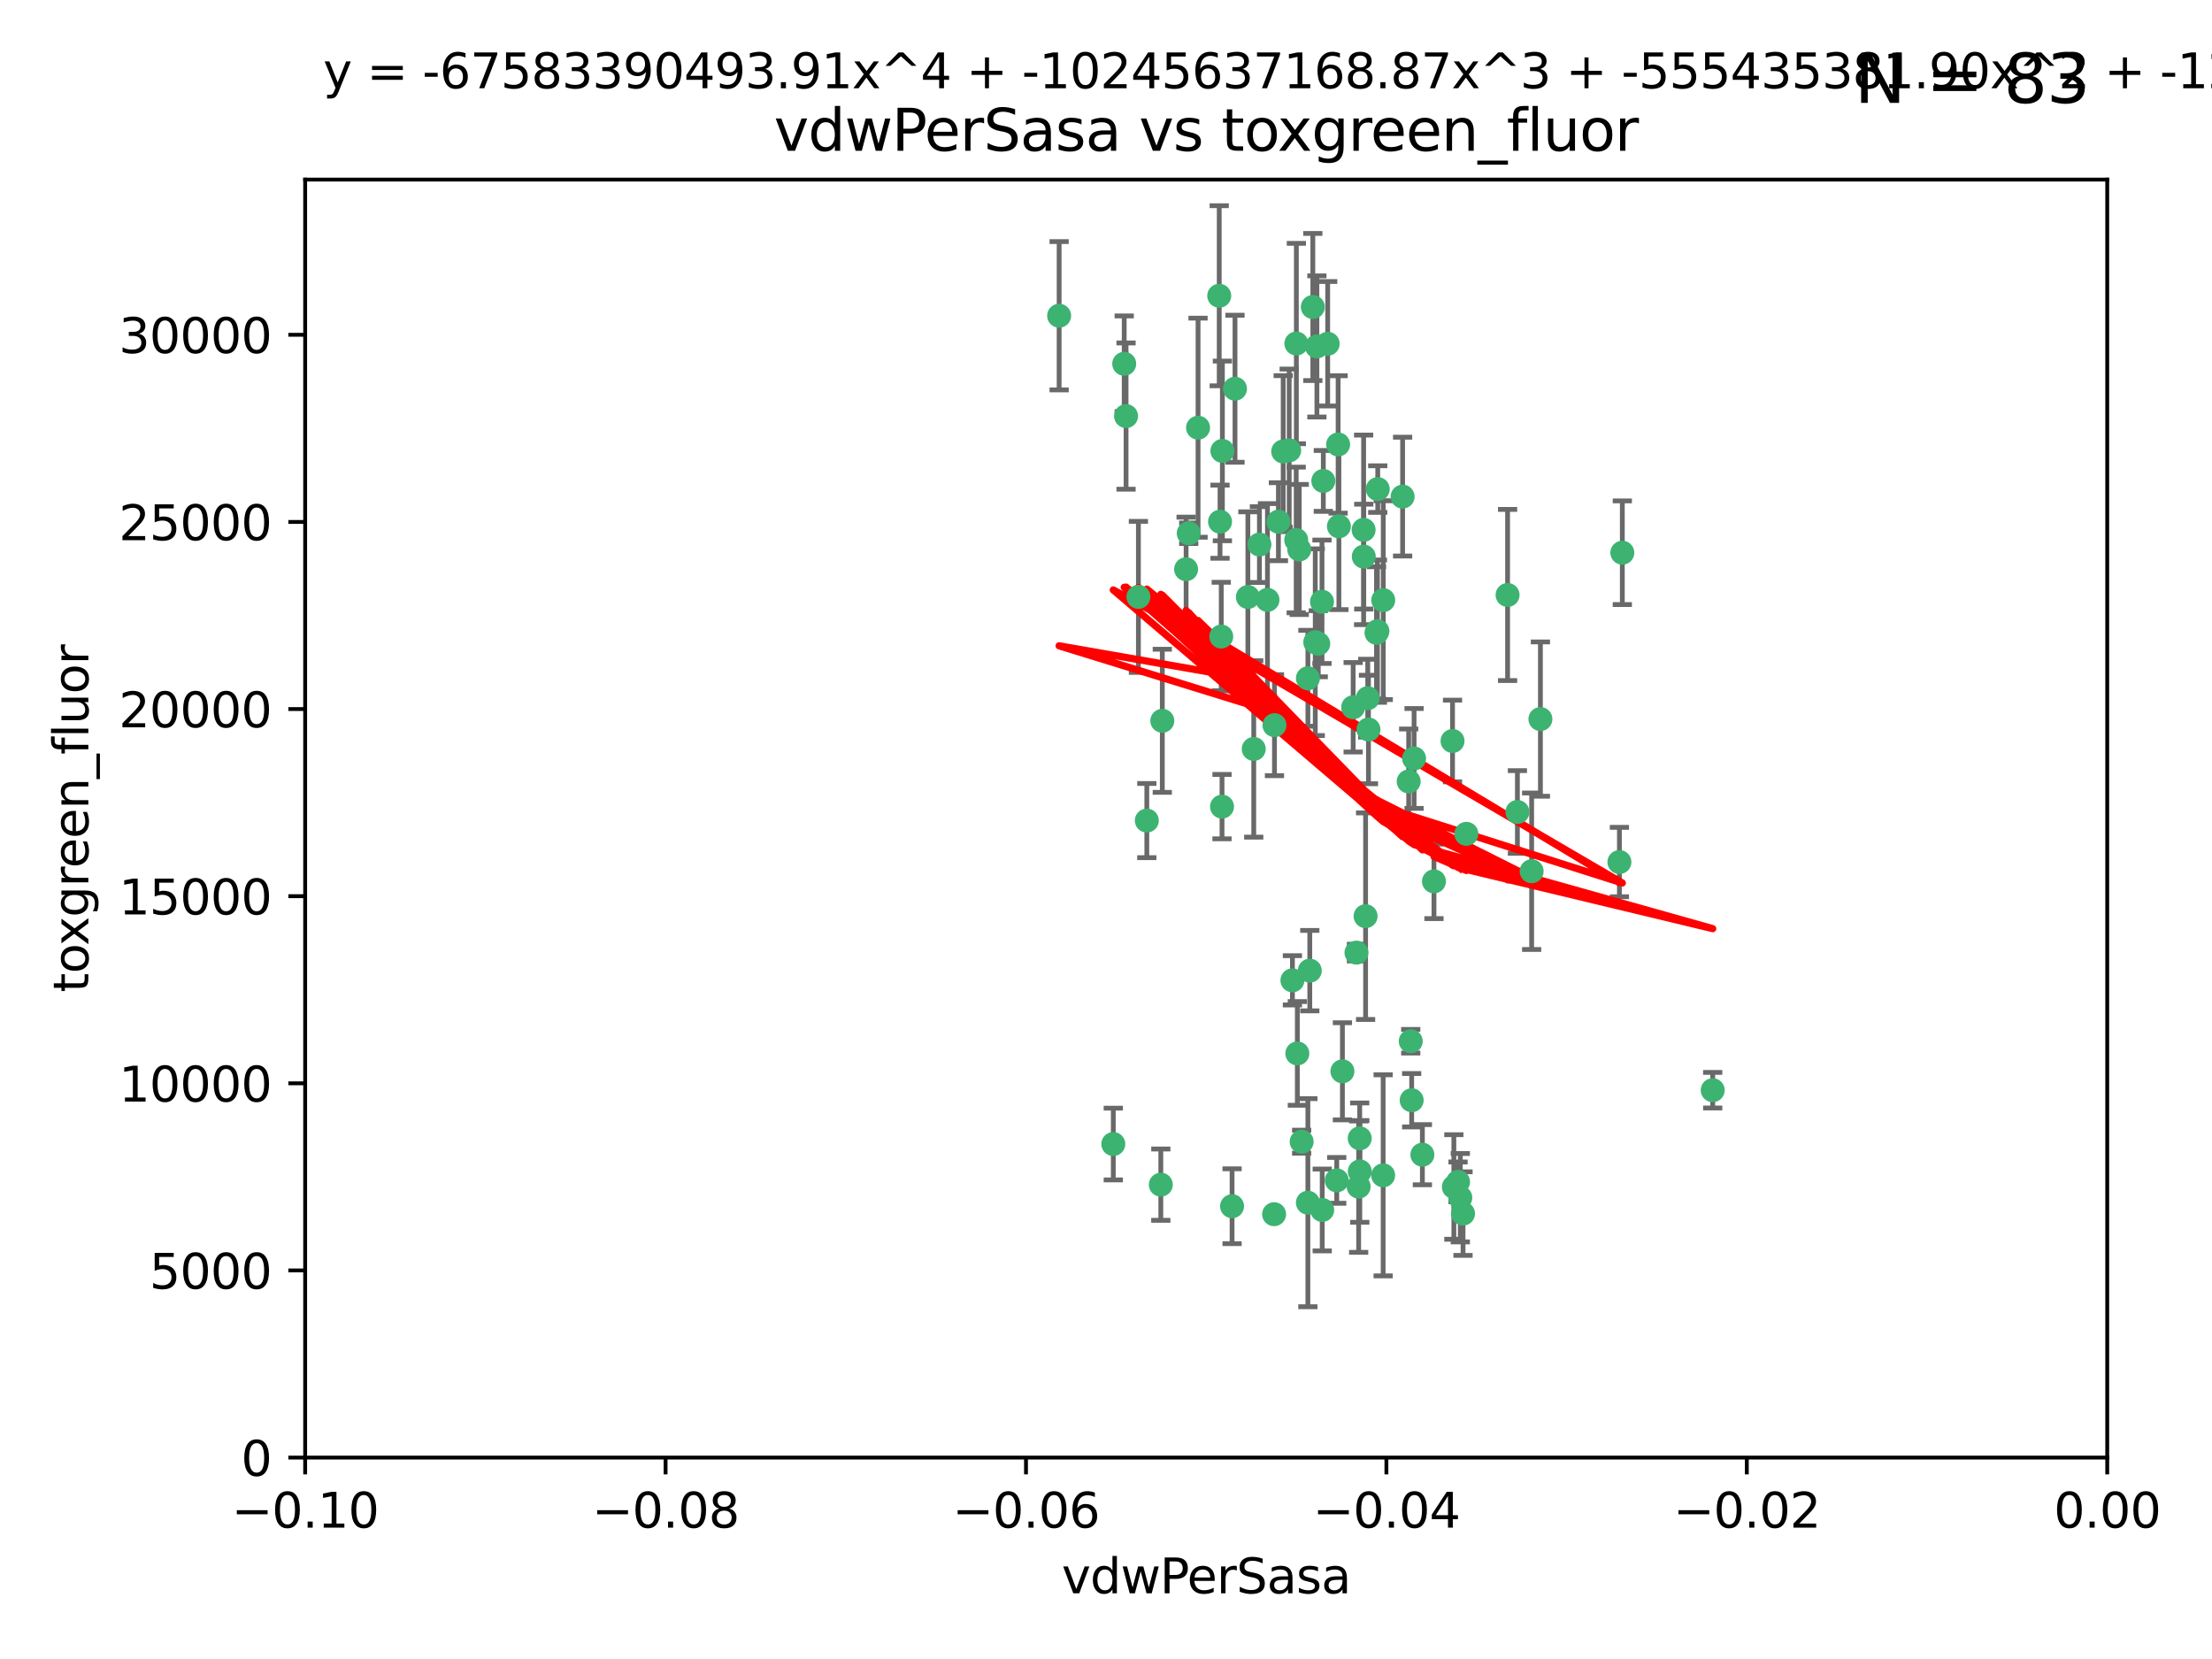 <?xml version="1.0" encoding="utf-8" standalone="no"?>
<!DOCTYPE svg PUBLIC "-//W3C//DTD SVG 1.1//EN"
  "http://www.w3.org/Graphics/SVG/1.1/DTD/svg11.dtd">
<svg xmlns:xlink="http://www.w3.org/1999/xlink" width="460.8pt" height="345.6pt" viewBox="0 0 460.8 345.6" xmlns="http://www.w3.org/2000/svg" version="1.1">
 <defs>
  <style type="text/css">*{stroke-linejoin: round; stroke-linecap: butt}</style>
 </defs>
 <g id="figure_1">
  <g id="patch_1">
   <path d="M 0 345.6 
L 460.8 345.6 
L 460.8 0 
L 0 0 
z
" style="fill: #ffffff"/>
  </g>
  <g id="axes_1">
   <g id="patch_2">
    <path d="M 63.571 303.64 
L 438.975 303.64 
L 438.975 37.411 
L 63.571 37.411 
z
" style="fill: #ffffff"/>
   </g>
   <g id="PathCollection_1">
    <defs>
     <path id="mb06b632e37" d="M 0 1.118 
C 0.297 1.118 0.581 1 0.791 0.791 
C 1 0.581 1.118 0.297 1.118 0 
C 1.118 -0.297 1 -0.581 0.791 -0.791 
C 0.581 -1 0.297 -1.118 0 -1.118 
C -0.297 -1.118 -0.581 -1 -0.791 -0.791 
C -1 -0.581 -1.118 -0.297 -1.118 0 
C -1.118 0.297 -1 0.581 -0.791 0.791 
C -0.581 1 -0.297 1.118 0 1.118 
z
" style="stroke: #3cb371"/>
    </defs>
    <g clip-path="url(#p2929f6fe47)">
     <use xlink:href="#mb06b632e37" x="266.318" y="108.677" style="fill: #3cb371; stroke: #3cb371"/>
     <use xlink:href="#mb06b632e37" x="270.055" y="71.562" style="fill: #3cb371; stroke: #3cb371"/>
     <use xlink:href="#mb06b632e37" x="234.578" y="86.676" style="fill: #3cb371; stroke: #3cb371"/>
     <use xlink:href="#mb06b632e37" x="286.941" y="131.48" style="fill: #3cb371; stroke: #3cb371"/>
     <use xlink:href="#mb06b632e37" x="270.654" y="114.467" style="fill: #3cb371; stroke: #3cb371"/>
     <use xlink:href="#mb06b632e37" x="284.069" y="110.38" style="fill: #3cb371; stroke: #3cb371"/>
     <use xlink:href="#mb06b632e37" x="249.576" y="89.097" style="fill: #3cb371; stroke: #3cb371"/>
     <use xlink:href="#mb06b632e37" x="254.155" y="108.676" style="fill: #3cb371; stroke: #3cb371"/>
     <use xlink:href="#mb06b632e37" x="257.273" y="80.98" style="fill: #3cb371; stroke: #3cb371"/>
     <use xlink:href="#mb06b632e37" x="234.193" y="75.786" style="fill: #3cb371; stroke: #3cb371"/>
     <use xlink:href="#mb06b632e37" x="275.395" y="125.356" style="fill: #3cb371; stroke: #3cb371"/>
     <use xlink:href="#mb06b632e37" x="274.335" y="72.167" style="fill: #3cb371; stroke: #3cb371"/>
     <use xlink:href="#mb06b632e37" x="267.313" y="94.046" style="fill: #3cb371; stroke: #3cb371"/>
     <use xlink:href="#mb06b632e37" x="220.637" y="65.773" style="fill: #3cb371; stroke: #3cb371"/>
     <use xlink:href="#mb06b632e37" x="261.177" y="156.019" style="fill: #3cb371; stroke: #3cb371"/>
     <use xlink:href="#mb06b632e37" x="281.888" y="147.335" style="fill: #3cb371; stroke: #3cb371"/>
     <use xlink:href="#mb06b632e37" x="264.035" y="124.965" style="fill: #3cb371; stroke: #3cb371"/>
     <use xlink:href="#mb06b632e37" x="262.362" y="113.441" style="fill: #3cb371; stroke: #3cb371"/>
     <use xlink:href="#mb06b632e37" x="254.646" y="93.933" style="fill: #3cb371; stroke: #3cb371"/>
     <use xlink:href="#mb06b632e37" x="284.099" y="115.953" style="fill: #3cb371; stroke: #3cb371"/>
     <use xlink:href="#mb06b632e37" x="278.917" y="109.646" style="fill: #3cb371; stroke: #3cb371"/>
     <use xlink:href="#mb06b632e37" x="292.191" y="103.453" style="fill: #3cb371; stroke: #3cb371"/>
     <use xlink:href="#mb06b632e37" x="270.26" y="219.448" style="fill: #3cb371; stroke: #3cb371"/>
     <use xlink:href="#mb06b632e37" x="242.128" y="150.153" style="fill: #3cb371; stroke: #3cb371"/>
     <use xlink:href="#mb06b632e37" x="268.562" y="93.812" style="fill: #3cb371; stroke: #3cb371"/>
     <use xlink:href="#mb06b632e37" x="259.956" y="124.367" style="fill: #3cb371; stroke: #3cb371"/>
     <use xlink:href="#mb06b632e37" x="238.903" y="170.94" style="fill: #3cb371; stroke: #3cb371"/>
     <use xlink:href="#mb06b632e37" x="275.671" y="100.184" style="fill: #3cb371; stroke: #3cb371"/>
     <use xlink:href="#mb06b632e37" x="247.087" y="118.577" style="fill: #3cb371; stroke: #3cb371"/>
     <use xlink:href="#mb06b632e37" x="278.755" y="92.588" style="fill: #3cb371; stroke: #3cb371"/>
     <use xlink:href="#mb06b632e37" x="302.589" y="154.361" style="fill: #3cb371; stroke: #3cb371"/>
     <use xlink:href="#mb06b632e37" x="271.159" y="237.833" style="fill: #3cb371; stroke: #3cb371"/>
     <use xlink:href="#mb06b632e37" x="288.137" y="244.844" style="fill: #3cb371; stroke: #3cb371"/>
     <use xlink:href="#mb06b632e37" x="287.011" y="101.886" style="fill: #3cb371; stroke: #3cb371"/>
     <use xlink:href="#mb06b632e37" x="237.152" y="124.337" style="fill: #3cb371; stroke: #3cb371"/>
     <use xlink:href="#mb06b632e37" x="273.486" y="63.953" style="fill: #3cb371; stroke: #3cb371"/>
     <use xlink:href="#mb06b632e37" x="276.581" y="71.61" style="fill: #3cb371; stroke: #3cb371"/>
     <use xlink:href="#mb06b632e37" x="265.497" y="151.067" style="fill: #3cb371; stroke: #3cb371"/>
     <use xlink:href="#mb06b632e37" x="272.853" y="202.203" style="fill: #3cb371; stroke: #3cb371"/>
     <use xlink:href="#mb06b632e37" x="269.235" y="204.22" style="fill: #3cb371; stroke: #3cb371"/>
     <use xlink:href="#mb06b632e37" x="241.819" y="246.787" style="fill: #3cb371; stroke: #3cb371"/>
     <use xlink:href="#mb06b632e37" x="283.27" y="244.026" style="fill: #3cb371; stroke: #3cb371"/>
     <use xlink:href="#mb06b632e37" x="273.993" y="133.776" style="fill: #3cb371; stroke: #3cb371"/>
     <use xlink:href="#mb06b632e37" x="247.631" y="111.087" style="fill: #3cb371; stroke: #3cb371"/>
     <use xlink:href="#mb06b632e37" x="272.46" y="141.297" style="fill: #3cb371; stroke: #3cb371"/>
     <use xlink:href="#mb06b632e37" x="270.023" y="112.487" style="fill: #3cb371; stroke: #3cb371"/>
     <use xlink:href="#mb06b632e37" x="253.987" y="61.614" style="fill: #3cb371; stroke: #3cb371"/>
     <use xlink:href="#mb06b632e37" x="293.454" y="162.792" style="fill: #3cb371; stroke: #3cb371"/>
     <use xlink:href="#mb06b632e37" x="304.776" y="252.814" style="fill: #3cb371; stroke: #3cb371"/>
     <use xlink:href="#mb06b632e37" x="284.928" y="145.439" style="fill: #3cb371; stroke: #3cb371"/>
     <use xlink:href="#mb06b632e37" x="274.619" y="134.104" style="fill: #3cb371; stroke: #3cb371"/>
     <use xlink:href="#mb06b632e37" x="302.865" y="247.267" style="fill: #3cb371; stroke: #3cb371"/>
     <use xlink:href="#mb06b632e37" x="286.752" y="131.829" style="fill: #3cb371; stroke: #3cb371"/>
     <use xlink:href="#mb06b632e37" x="265.419" y="252.941" style="fill: #3cb371; stroke: #3cb371"/>
     <use xlink:href="#mb06b632e37" x="296.308" y="240.543" style="fill: #3cb371; stroke: #3cb371"/>
     <use xlink:href="#mb06b632e37" x="254.41" y="132.603" style="fill: #3cb371; stroke: #3cb371"/>
     <use xlink:href="#mb06b632e37" x="337.354" y="179.579" style="fill: #3cb371; stroke: #3cb371"/>
     <use xlink:href="#mb06b632e37" x="254.569" y="168.036" style="fill: #3cb371; stroke: #3cb371"/>
     <use xlink:href="#mb06b632e37" x="294.077" y="229.198" style="fill: #3cb371; stroke: #3cb371"/>
     <use xlink:href="#mb06b632e37" x="284.478" y="190.856" style="fill: #3cb371; stroke: #3cb371"/>
     <use xlink:href="#mb06b632e37" x="275.442" y="252.059" style="fill: #3cb371; stroke: #3cb371"/>
     <use xlink:href="#mb06b632e37" x="283.033" y="247.195" style="fill: #3cb371; stroke: #3cb371"/>
     <use xlink:href="#mb06b632e37" x="337.959" y="115.142" style="fill: #3cb371; stroke: #3cb371"/>
     <use xlink:href="#mb06b632e37" x="256.663" y="251.277" style="fill: #3cb371; stroke: #3cb371"/>
     <use xlink:href="#mb06b632e37" x="231.919" y="238.323" style="fill: #3cb371; stroke: #3cb371"/>
     <use xlink:href="#mb06b632e37" x="283.253" y="237.139" style="fill: #3cb371; stroke: #3cb371"/>
     <use xlink:href="#mb06b632e37" x="282.577" y="198.449" style="fill: #3cb371; stroke: #3cb371"/>
     <use xlink:href="#mb06b632e37" x="293.884" y="216.908" style="fill: #3cb371; stroke: #3cb371"/>
     <use xlink:href="#mb06b632e37" x="285.076" y="151.97" style="fill: #3cb371; stroke: #3cb371"/>
     <use xlink:href="#mb06b632e37" x="319.07" y="181.494" style="fill: #3cb371; stroke: #3cb371"/>
     <use xlink:href="#mb06b632e37" x="298.722" y="183.606" style="fill: #3cb371; stroke: #3cb371"/>
     <use xlink:href="#mb06b632e37" x="305.473" y="173.704" style="fill: #3cb371; stroke: #3cb371"/>
     <use xlink:href="#mb06b632e37" x="288.157" y="125.024" style="fill: #3cb371; stroke: #3cb371"/>
     <use xlink:href="#mb06b632e37" x="279.65" y="223.176" style="fill: #3cb371; stroke: #3cb371"/>
     <use xlink:href="#mb06b632e37" x="320.897" y="149.795" style="fill: #3cb371; stroke: #3cb371"/>
     <use xlink:href="#mb06b632e37" x="314.057" y="123.943" style="fill: #3cb371; stroke: #3cb371"/>
     <use xlink:href="#mb06b632e37" x="316.104" y="169.147" style="fill: #3cb371; stroke: #3cb371"/>
     <use xlink:href="#mb06b632e37" x="278.467" y="245.892" style="fill: #3cb371; stroke: #3cb371"/>
     <use xlink:href="#mb06b632e37" x="303.74" y="246.204" style="fill: #3cb371; stroke: #3cb371"/>
     <use xlink:href="#mb06b632e37" x="356.787" y="227.107" style="fill: #3cb371; stroke: #3cb371"/>
     <use xlink:href="#mb06b632e37" x="294.577" y="157.999" style="fill: #3cb371; stroke: #3cb371"/>
     <use xlink:href="#mb06b632e37" x="272.455" y="250.544" style="fill: #3cb371; stroke: #3cb371"/>
     <use xlink:href="#mb06b632e37" x="304.21" y="249.505" style="fill: #3cb371; stroke: #3cb371"/>
    </g>
   </g>
   <g id="matplotlib.axis_1">
    <g id="xtick_1">
     <g id="line2d_1">
      <defs>
       <path id="m40740f7710" d="M 0 0 
L 0 3.5 
" style="stroke: #000000; stroke-width: 0.8"/>
      </defs>
      <g>
       <use xlink:href="#m40740f7710" x="63.571" y="303.64" style="stroke: #000000; stroke-width: 0.8"/>
      </g>
     </g>
     <g id="text_1">
      <!-- −0.10 -->
      <g transform="translate(48.249 318.238)scale(0.1 -0.1)">
       <defs>
        <path id="DejaVuSans-2212" d="M 678 2272 
L 4684 2272 
L 4684 1741 
L 678 1741 
L 678 2272 
z
" transform="scale(0.016)"/>
        <path id="DejaVuSans-30" d="M 2034 4250 
Q 1547 4250 1301 3770 
Q 1056 3291 1056 2328 
Q 1056 1369 1301 889 
Q 1547 409 2034 409 
Q 2525 409 2770 889 
Q 3016 1369 3016 2328 
Q 3016 3291 2770 3770 
Q 2525 4250 2034 4250 
z
M 2034 4750 
Q 2819 4750 3233 4129 
Q 3647 3509 3647 2328 
Q 3647 1150 3233 529 
Q 2819 -91 2034 -91 
Q 1250 -91 836 529 
Q 422 1150 422 2328 
Q 422 3509 836 4129 
Q 1250 4750 2034 4750 
z
" transform="scale(0.016)"/>
        <path id="DejaVuSans-2e" d="M 684 794 
L 1344 794 
L 1344 0 
L 684 0 
L 684 794 
z
" transform="scale(0.016)"/>
        <path id="DejaVuSans-31" d="M 794 531 
L 1825 531 
L 1825 4091 
L 703 3866 
L 703 4441 
L 1819 4666 
L 2450 4666 
L 2450 531 
L 3481 531 
L 3481 0 
L 794 0 
L 794 531 
z
" transform="scale(0.016)"/>
       </defs>
       <use xlink:href="#DejaVuSans-2212"/>
       <use xlink:href="#DejaVuSans-30" x="83.789"/>
       <use xlink:href="#DejaVuSans-2e" x="147.412"/>
       <use xlink:href="#DejaVuSans-31" x="179.199"/>
       <use xlink:href="#DejaVuSans-30" x="242.822"/>
      </g>
     </g>
    </g>
    <g id="xtick_2">
     <g id="line2d_2">
      <g>
       <use xlink:href="#m40740f7710" x="138.652" y="303.64" style="stroke: #000000; stroke-width: 0.8"/>
      </g>
     </g>
     <g id="text_2">
      <!-- −0.08 -->
      <g transform="translate(123.329 318.238)scale(0.1 -0.1)">
       <defs>
        <path id="DejaVuSans-38" d="M 2034 2216 
Q 1584 2216 1326 1975 
Q 1069 1734 1069 1313 
Q 1069 891 1326 650 
Q 1584 409 2034 409 
Q 2484 409 2743 651 
Q 3003 894 3003 1313 
Q 3003 1734 2745 1975 
Q 2488 2216 2034 2216 
z
M 1403 2484 
Q 997 2584 770 2862 
Q 544 3141 544 3541 
Q 544 4100 942 4425 
Q 1341 4750 2034 4750 
Q 2731 4750 3128 4425 
Q 3525 4100 3525 3541 
Q 3525 3141 3298 2862 
Q 3072 2584 2669 2484 
Q 3125 2378 3379 2068 
Q 3634 1759 3634 1313 
Q 3634 634 3220 271 
Q 2806 -91 2034 -91 
Q 1263 -91 848 271 
Q 434 634 434 1313 
Q 434 1759 690 2068 
Q 947 2378 1403 2484 
z
M 1172 3481 
Q 1172 3119 1398 2916 
Q 1625 2713 2034 2713 
Q 2441 2713 2670 2916 
Q 2900 3119 2900 3481 
Q 2900 3844 2670 4047 
Q 2441 4250 2034 4250 
Q 1625 4250 1398 4047 
Q 1172 3844 1172 3481 
z
" transform="scale(0.016)"/>
       </defs>
       <use xlink:href="#DejaVuSans-2212"/>
       <use xlink:href="#DejaVuSans-30" x="83.789"/>
       <use xlink:href="#DejaVuSans-2e" x="147.412"/>
       <use xlink:href="#DejaVuSans-30" x="179.199"/>
       <use xlink:href="#DejaVuSans-38" x="242.822"/>
      </g>
     </g>
    </g>
    <g id="xtick_3">
     <g id="line2d_3">
      <g>
       <use xlink:href="#m40740f7710" x="213.733" y="303.64" style="stroke: #000000; stroke-width: 0.8"/>
      </g>
     </g>
     <g id="text_3">
      <!-- −0.06 -->
      <g transform="translate(198.41 318.238)scale(0.1 -0.1)">
       <defs>
        <path id="DejaVuSans-36" d="M 2113 2584 
Q 1688 2584 1439 2293 
Q 1191 2003 1191 1497 
Q 1191 994 1439 701 
Q 1688 409 2113 409 
Q 2538 409 2786 701 
Q 3034 994 3034 1497 
Q 3034 2003 2786 2293 
Q 2538 2584 2113 2584 
z
M 3366 4563 
L 3366 3988 
Q 3128 4100 2886 4159 
Q 2644 4219 2406 4219 
Q 1781 4219 1451 3797 
Q 1122 3375 1075 2522 
Q 1259 2794 1537 2939 
Q 1816 3084 2150 3084 
Q 2853 3084 3261 2657 
Q 3669 2231 3669 1497 
Q 3669 778 3244 343 
Q 2819 -91 2113 -91 
Q 1303 -91 875 529 
Q 447 1150 447 2328 
Q 447 3434 972 4092 
Q 1497 4750 2381 4750 
Q 2619 4750 2861 4703 
Q 3103 4656 3366 4563 
z
" transform="scale(0.016)"/>
       </defs>
       <use xlink:href="#DejaVuSans-2212"/>
       <use xlink:href="#DejaVuSans-30" x="83.789"/>
       <use xlink:href="#DejaVuSans-2e" x="147.412"/>
       <use xlink:href="#DejaVuSans-30" x="179.199"/>
       <use xlink:href="#DejaVuSans-36" x="242.822"/>
      </g>
     </g>
    </g>
    <g id="xtick_4">
     <g id="line2d_4">
      <g>
       <use xlink:href="#m40740f7710" x="288.813" y="303.64" style="stroke: #000000; stroke-width: 0.8"/>
      </g>
     </g>
     <g id="text_4">
      <!-- −0.04 -->
      <g transform="translate(273.491 318.238)scale(0.1 -0.1)">
       <defs>
        <path id="DejaVuSans-34" d="M 2419 4116 
L 825 1625 
L 2419 1625 
L 2419 4116 
z
M 2253 4666 
L 3047 4666 
L 3047 1625 
L 3713 1625 
L 3713 1100 
L 3047 1100 
L 3047 0 
L 2419 0 
L 2419 1100 
L 313 1100 
L 313 1709 
L 2253 4666 
z
" transform="scale(0.016)"/>
       </defs>
       <use xlink:href="#DejaVuSans-2212"/>
       <use xlink:href="#DejaVuSans-30" x="83.789"/>
       <use xlink:href="#DejaVuSans-2e" x="147.412"/>
       <use xlink:href="#DejaVuSans-30" x="179.199"/>
       <use xlink:href="#DejaVuSans-34" x="242.822"/>
      </g>
     </g>
    </g>
    <g id="xtick_5">
     <g id="line2d_5">
      <g>
       <use xlink:href="#m40740f7710" x="363.894" y="303.64" style="stroke: #000000; stroke-width: 0.8"/>
      </g>
     </g>
     <g id="text_5">
      <!-- −0.02 -->
      <g transform="translate(348.572 318.238)scale(0.1 -0.1)">
       <defs>
        <path id="DejaVuSans-32" d="M 1228 531 
L 3431 531 
L 3431 0 
L 469 0 
L 469 531 
Q 828 903 1448 1529 
Q 2069 2156 2228 2338 
Q 2531 2678 2651 2914 
Q 2772 3150 2772 3378 
Q 2772 3750 2511 3984 
Q 2250 4219 1831 4219 
Q 1534 4219 1204 4116 
Q 875 4013 500 3803 
L 500 4441 
Q 881 4594 1212 4672 
Q 1544 4750 1819 4750 
Q 2544 4750 2975 4387 
Q 3406 4025 3406 3419 
Q 3406 3131 3298 2873 
Q 3191 2616 2906 2266 
Q 2828 2175 2409 1742 
Q 1991 1309 1228 531 
z
" transform="scale(0.016)"/>
       </defs>
       <use xlink:href="#DejaVuSans-2212"/>
       <use xlink:href="#DejaVuSans-30" x="83.789"/>
       <use xlink:href="#DejaVuSans-2e" x="147.412"/>
       <use xlink:href="#DejaVuSans-30" x="179.199"/>
       <use xlink:href="#DejaVuSans-32" x="242.822"/>
      </g>
     </g>
    </g>
    <g id="xtick_6">
     <g id="line2d_6">
      <g>
       <use xlink:href="#m40740f7710" x="438.975" y="303.64" style="stroke: #000000; stroke-width: 0.8"/>
      </g>
     </g>
     <g id="text_6">
      <!-- 0.00 -->
      <g transform="translate(427.842 318.238)scale(0.1 -0.1)">
       <use xlink:href="#DejaVuSans-30"/>
       <use xlink:href="#DejaVuSans-2e" x="63.623"/>
       <use xlink:href="#DejaVuSans-30" x="95.41"/>
       <use xlink:href="#DejaVuSans-30" x="159.033"/>
      </g>
     </g>
    </g>
    <g id="text_7">
     <!-- vdwPerSasa -->
     <g transform="translate(221.178 331.917)scale(0.1 -0.1)">
      <defs>
       <path id="DejaVuSans-76" d="M 191 3500 
L 800 3500 
L 1894 563 
L 2988 3500 
L 3597 3500 
L 2284 0 
L 1503 0 
L 191 3500 
z
" transform="scale(0.016)"/>
       <path id="DejaVuSans-64" d="M 2906 2969 
L 2906 4863 
L 3481 4863 
L 3481 0 
L 2906 0 
L 2906 525 
Q 2725 213 2448 61 
Q 2172 -91 1784 -91 
Q 1150 -91 751 415 
Q 353 922 353 1747 
Q 353 2572 751 3078 
Q 1150 3584 1784 3584 
Q 2172 3584 2448 3432 
Q 2725 3281 2906 2969 
z
M 947 1747 
Q 947 1113 1208 752 
Q 1469 391 1925 391 
Q 2381 391 2643 752 
Q 2906 1113 2906 1747 
Q 2906 2381 2643 2742 
Q 2381 3103 1925 3103 
Q 1469 3103 1208 2742 
Q 947 2381 947 1747 
z
" transform="scale(0.016)"/>
       <path id="DejaVuSans-77" d="M 269 3500 
L 844 3500 
L 1563 769 
L 2278 3500 
L 2956 3500 
L 3675 769 
L 4391 3500 
L 4966 3500 
L 4050 0 
L 3372 0 
L 2619 2869 
L 1863 0 
L 1184 0 
L 269 3500 
z
" transform="scale(0.016)"/>
       <path id="DejaVuSans-50" d="M 1259 4147 
L 1259 2394 
L 2053 2394 
Q 2494 2394 2734 2622 
Q 2975 2850 2975 3272 
Q 2975 3691 2734 3919 
Q 2494 4147 2053 4147 
L 1259 4147 
z
M 628 4666 
L 2053 4666 
Q 2838 4666 3239 4311 
Q 3641 3956 3641 3272 
Q 3641 2581 3239 2228 
Q 2838 1875 2053 1875 
L 1259 1875 
L 1259 0 
L 628 0 
L 628 4666 
z
" transform="scale(0.016)"/>
       <path id="DejaVuSans-65" d="M 3597 1894 
L 3597 1613 
L 953 1613 
Q 991 1019 1311 708 
Q 1631 397 2203 397 
Q 2534 397 2845 478 
Q 3156 559 3463 722 
L 3463 178 
Q 3153 47 2828 -22 
Q 2503 -91 2169 -91 
Q 1331 -91 842 396 
Q 353 884 353 1716 
Q 353 2575 817 3079 
Q 1281 3584 2069 3584 
Q 2775 3584 3186 3129 
Q 3597 2675 3597 1894 
z
M 3022 2063 
Q 3016 2534 2758 2815 
Q 2500 3097 2075 3097 
Q 1594 3097 1305 2825 
Q 1016 2553 972 2059 
L 3022 2063 
z
" transform="scale(0.016)"/>
       <path id="DejaVuSans-72" d="M 2631 2963 
Q 2534 3019 2420 3045 
Q 2306 3072 2169 3072 
Q 1681 3072 1420 2755 
Q 1159 2438 1159 1844 
L 1159 0 
L 581 0 
L 581 3500 
L 1159 3500 
L 1159 2956 
Q 1341 3275 1631 3429 
Q 1922 3584 2338 3584 
Q 2397 3584 2469 3576 
Q 2541 3569 2628 3553 
L 2631 2963 
z
" transform="scale(0.016)"/>
       <path id="DejaVuSans-53" d="M 3425 4513 
L 3425 3897 
Q 3066 4069 2747 4153 
Q 2428 4238 2131 4238 
Q 1616 4238 1336 4038 
Q 1056 3838 1056 3469 
Q 1056 3159 1242 3001 
Q 1428 2844 1947 2747 
L 2328 2669 
Q 3034 2534 3370 2195 
Q 3706 1856 3706 1288 
Q 3706 609 3251 259 
Q 2797 -91 1919 -91 
Q 1588 -91 1214 -16 
Q 841 59 441 206 
L 441 856 
Q 825 641 1194 531 
Q 1563 422 1919 422 
Q 2459 422 2753 634 
Q 3047 847 3047 1241 
Q 3047 1584 2836 1778 
Q 2625 1972 2144 2069 
L 1759 2144 
Q 1053 2284 737 2584 
Q 422 2884 422 3419 
Q 422 4038 858 4394 
Q 1294 4750 2059 4750 
Q 2388 4750 2728 4690 
Q 3069 4631 3425 4513 
z
" transform="scale(0.016)"/>
       <path id="DejaVuSans-61" d="M 2194 1759 
Q 1497 1759 1228 1600 
Q 959 1441 959 1056 
Q 959 750 1161 570 
Q 1363 391 1709 391 
Q 2188 391 2477 730 
Q 2766 1069 2766 1631 
L 2766 1759 
L 2194 1759 
z
M 3341 1997 
L 3341 0 
L 2766 0 
L 2766 531 
Q 2569 213 2275 61 
Q 1981 -91 1556 -91 
Q 1019 -91 701 211 
Q 384 513 384 1019 
Q 384 1609 779 1909 
Q 1175 2209 1959 2209 
L 2766 2209 
L 2766 2266 
Q 2766 2663 2505 2880 
Q 2244 3097 1772 3097 
Q 1472 3097 1187 3025 
Q 903 2953 641 2809 
L 641 3341 
Q 956 3463 1253 3523 
Q 1550 3584 1831 3584 
Q 2591 3584 2966 3190 
Q 3341 2797 3341 1997 
z
" transform="scale(0.016)"/>
       <path id="DejaVuSans-73" d="M 2834 3397 
L 2834 2853 
Q 2591 2978 2328 3040 
Q 2066 3103 1784 3103 
Q 1356 3103 1142 2972 
Q 928 2841 928 2578 
Q 928 2378 1081 2264 
Q 1234 2150 1697 2047 
L 1894 2003 
Q 2506 1872 2764 1633 
Q 3022 1394 3022 966 
Q 3022 478 2636 193 
Q 2250 -91 1575 -91 
Q 1294 -91 989 -36 
Q 684 19 347 128 
L 347 722 
Q 666 556 975 473 
Q 1284 391 1588 391 
Q 1994 391 2212 530 
Q 2431 669 2431 922 
Q 2431 1156 2273 1281 
Q 2116 1406 1581 1522 
L 1381 1569 
Q 847 1681 609 1914 
Q 372 2147 372 2553 
Q 372 3047 722 3315 
Q 1072 3584 1716 3584 
Q 2034 3584 2315 3537 
Q 2597 3491 2834 3397 
z
" transform="scale(0.016)"/>
      </defs>
      <use xlink:href="#DejaVuSans-76"/>
      <use xlink:href="#DejaVuSans-64" x="59.18"/>
      <use xlink:href="#DejaVuSans-77" x="122.656"/>
      <use xlink:href="#DejaVuSans-50" x="204.443"/>
      <use xlink:href="#DejaVuSans-65" x="261.121"/>
      <use xlink:href="#DejaVuSans-72" x="322.645"/>
      <use xlink:href="#DejaVuSans-53" x="363.758"/>
      <use xlink:href="#DejaVuSans-61" x="427.234"/>
      <use xlink:href="#DejaVuSans-73" x="488.514"/>
      <use xlink:href="#DejaVuSans-61" x="540.613"/>
     </g>
    </g>
   </g>
   <g id="matplotlib.axis_2">
    <g id="ytick_1">
     <g id="line2d_7">
      <defs>
       <path id="m607aed476c" d="M 0 0 
L -3.5 0 
" style="stroke: #000000; stroke-width: 0.8"/>
      </defs>
      <g>
       <use xlink:href="#m607aed476c" x="63.571" y="303.64" style="stroke: #000000; stroke-width: 0.8"/>
      </g>
     </g>
     <g id="text_8">
      <!-- 0 -->
      <g transform="translate(50.209 307.439)scale(0.1 -0.1)">
       <use xlink:href="#DejaVuSans-30"/>
      </g>
     </g>
    </g>
    <g id="ytick_2">
     <g id="line2d_8">
      <g>
       <use xlink:href="#m607aed476c" x="63.571" y="264.657" style="stroke: #000000; stroke-width: 0.8"/>
      </g>
     </g>
     <g id="text_9">
      <!-- 5000 -->
      <g transform="translate(31.121 268.457)scale(0.1 -0.1)">
       <defs>
        <path id="DejaVuSans-35" d="M 691 4666 
L 3169 4666 
L 3169 4134 
L 1269 4134 
L 1269 2991 
Q 1406 3038 1543 3061 
Q 1681 3084 1819 3084 
Q 2600 3084 3056 2656 
Q 3513 2228 3513 1497 
Q 3513 744 3044 326 
Q 2575 -91 1722 -91 
Q 1428 -91 1123 -41 
Q 819 9 494 109 
L 494 744 
Q 775 591 1075 516 
Q 1375 441 1709 441 
Q 2250 441 2565 725 
Q 2881 1009 2881 1497 
Q 2881 1984 2565 2268 
Q 2250 2553 1709 2553 
Q 1456 2553 1204 2497 
Q 953 2441 691 2322 
L 691 4666 
z
" transform="scale(0.016)"/>
       </defs>
       <use xlink:href="#DejaVuSans-35"/>
       <use xlink:href="#DejaVuSans-30" x="63.623"/>
       <use xlink:href="#DejaVuSans-30" x="127.246"/>
       <use xlink:href="#DejaVuSans-30" x="190.869"/>
      </g>
     </g>
    </g>
    <g id="ytick_3">
     <g id="line2d_9">
      <g>
       <use xlink:href="#m607aed476c" x="63.571" y="225.675" style="stroke: #000000; stroke-width: 0.8"/>
      </g>
     </g>
     <g id="text_10">
      <!-- 10000 -->
      <g transform="translate(24.759 229.474)scale(0.1 -0.1)">
       <use xlink:href="#DejaVuSans-31"/>
       <use xlink:href="#DejaVuSans-30" x="63.623"/>
       <use xlink:href="#DejaVuSans-30" x="127.246"/>
       <use xlink:href="#DejaVuSans-30" x="190.869"/>
       <use xlink:href="#DejaVuSans-30" x="254.492"/>
      </g>
     </g>
    </g>
    <g id="ytick_4">
     <g id="line2d_10">
      <g>
       <use xlink:href="#m607aed476c" x="63.571" y="186.692" style="stroke: #000000; stroke-width: 0.8"/>
      </g>
     </g>
     <g id="text_11">
      <!-- 15000 -->
      <g transform="translate(24.759 190.492)scale(0.1 -0.1)">
       <use xlink:href="#DejaVuSans-31"/>
       <use xlink:href="#DejaVuSans-35" x="63.623"/>
       <use xlink:href="#DejaVuSans-30" x="127.246"/>
       <use xlink:href="#DejaVuSans-30" x="190.869"/>
       <use xlink:href="#DejaVuSans-30" x="254.492"/>
      </g>
     </g>
    </g>
    <g id="ytick_5">
     <g id="line2d_11">
      <g>
       <use xlink:href="#m607aed476c" x="63.571" y="147.71" style="stroke: #000000; stroke-width: 0.8"/>
      </g>
     </g>
     <g id="text_12">
      <!-- 20000 -->
      <g transform="translate(24.759 151.509)scale(0.1 -0.1)">
       <use xlink:href="#DejaVuSans-32"/>
       <use xlink:href="#DejaVuSans-30" x="63.623"/>
       <use xlink:href="#DejaVuSans-30" x="127.246"/>
       <use xlink:href="#DejaVuSans-30" x="190.869"/>
       <use xlink:href="#DejaVuSans-30" x="254.492"/>
      </g>
     </g>
    </g>
    <g id="ytick_6">
     <g id="line2d_12">
      <g>
       <use xlink:href="#m607aed476c" x="63.571" y="108.727" style="stroke: #000000; stroke-width: 0.8"/>
      </g>
     </g>
     <g id="text_13">
      <!-- 25000 -->
      <g transform="translate(24.759 112.527)scale(0.1 -0.1)">
       <use xlink:href="#DejaVuSans-32"/>
       <use xlink:href="#DejaVuSans-35" x="63.623"/>
       <use xlink:href="#DejaVuSans-30" x="127.246"/>
       <use xlink:href="#DejaVuSans-30" x="190.869"/>
       <use xlink:href="#DejaVuSans-30" x="254.492"/>
      </g>
     </g>
    </g>
    <g id="ytick_7">
     <g id="line2d_13">
      <g>
       <use xlink:href="#m607aed476c" x="63.571" y="69.745" style="stroke: #000000; stroke-width: 0.8"/>
      </g>
     </g>
     <g id="text_14">
      <!-- 30000 -->
      <g transform="translate(24.759 73.544)scale(0.1 -0.1)">
       <defs>
        <path id="DejaVuSans-33" d="M 2597 2516 
Q 3050 2419 3304 2112 
Q 3559 1806 3559 1356 
Q 3559 666 3084 287 
Q 2609 -91 1734 -91 
Q 1441 -91 1130 -33 
Q 819 25 488 141 
L 488 750 
Q 750 597 1062 519 
Q 1375 441 1716 441 
Q 2309 441 2620 675 
Q 2931 909 2931 1356 
Q 2931 1769 2642 2001 
Q 2353 2234 1838 2234 
L 1294 2234 
L 1294 2753 
L 1863 2753 
Q 2328 2753 2575 2939 
Q 2822 3125 2822 3475 
Q 2822 3834 2567 4026 
Q 2313 4219 1838 4219 
Q 1578 4219 1281 4162 
Q 984 4106 628 3988 
L 628 4550 
Q 988 4650 1302 4700 
Q 1616 4750 1894 4750 
Q 2613 4750 3031 4423 
Q 3450 4097 3450 3541 
Q 3450 3153 3228 2886 
Q 3006 2619 2597 2516 
z
" transform="scale(0.016)"/>
       </defs>
       <use xlink:href="#DejaVuSans-33"/>
       <use xlink:href="#DejaVuSans-30" x="63.623"/>
       <use xlink:href="#DejaVuSans-30" x="127.246"/>
       <use xlink:href="#DejaVuSans-30" x="190.869"/>
       <use xlink:href="#DejaVuSans-30" x="254.492"/>
      </g>
     </g>
    </g>
    <g id="text_15">
     <!-- toxgreen_fluor -->
     <g transform="translate(18.401 206.72)rotate(-90)scale(0.1 -0.1)">
      <defs>
       <path id="DejaVuSans-74" d="M 1172 4494 
L 1172 3500 
L 2356 3500 
L 2356 3053 
L 1172 3053 
L 1172 1153 
Q 1172 725 1289 603 
Q 1406 481 1766 481 
L 2356 481 
L 2356 0 
L 1766 0 
Q 1100 0 847 248 
Q 594 497 594 1153 
L 594 3053 
L 172 3053 
L 172 3500 
L 594 3500 
L 594 4494 
L 1172 4494 
z
" transform="scale(0.016)"/>
       <path id="DejaVuSans-6f" d="M 1959 3097 
Q 1497 3097 1228 2736 
Q 959 2375 959 1747 
Q 959 1119 1226 758 
Q 1494 397 1959 397 
Q 2419 397 2687 759 
Q 2956 1122 2956 1747 
Q 2956 2369 2687 2733 
Q 2419 3097 1959 3097 
z
M 1959 3584 
Q 2709 3584 3137 3096 
Q 3566 2609 3566 1747 
Q 3566 888 3137 398 
Q 2709 -91 1959 -91 
Q 1206 -91 779 398 
Q 353 888 353 1747 
Q 353 2609 779 3096 
Q 1206 3584 1959 3584 
z
" transform="scale(0.016)"/>
       <path id="DejaVuSans-78" d="M 3513 3500 
L 2247 1797 
L 3578 0 
L 2900 0 
L 1881 1375 
L 863 0 
L 184 0 
L 1544 1831 
L 300 3500 
L 978 3500 
L 1906 2253 
L 2834 3500 
L 3513 3500 
z
" transform="scale(0.016)"/>
       <path id="DejaVuSans-67" d="M 2906 1791 
Q 2906 2416 2648 2759 
Q 2391 3103 1925 3103 
Q 1463 3103 1205 2759 
Q 947 2416 947 1791 
Q 947 1169 1205 825 
Q 1463 481 1925 481 
Q 2391 481 2648 825 
Q 2906 1169 2906 1791 
z
M 3481 434 
Q 3481 -459 3084 -895 
Q 2688 -1331 1869 -1331 
Q 1566 -1331 1297 -1286 
Q 1028 -1241 775 -1147 
L 775 -588 
Q 1028 -725 1275 -790 
Q 1522 -856 1778 -856 
Q 2344 -856 2625 -561 
Q 2906 -266 2906 331 
L 2906 616 
Q 2728 306 2450 153 
Q 2172 0 1784 0 
Q 1141 0 747 490 
Q 353 981 353 1791 
Q 353 2603 747 3093 
Q 1141 3584 1784 3584 
Q 2172 3584 2450 3431 
Q 2728 3278 2906 2969 
L 2906 3500 
L 3481 3500 
L 3481 434 
z
" transform="scale(0.016)"/>
       <path id="DejaVuSans-6e" d="M 3513 2113 
L 3513 0 
L 2938 0 
L 2938 2094 
Q 2938 2591 2744 2837 
Q 2550 3084 2163 3084 
Q 1697 3084 1428 2787 
Q 1159 2491 1159 1978 
L 1159 0 
L 581 0 
L 581 3500 
L 1159 3500 
L 1159 2956 
Q 1366 3272 1645 3428 
Q 1925 3584 2291 3584 
Q 2894 3584 3203 3211 
Q 3513 2838 3513 2113 
z
" transform="scale(0.016)"/>
       <path id="DejaVuSans-5f" d="M 3263 -1063 
L 3263 -1509 
L -63 -1509 
L -63 -1063 
L 3263 -1063 
z
" transform="scale(0.016)"/>
       <path id="DejaVuSans-66" d="M 2375 4863 
L 2375 4384 
L 1825 4384 
Q 1516 4384 1395 4259 
Q 1275 4134 1275 3809 
L 1275 3500 
L 2222 3500 
L 2222 3053 
L 1275 3053 
L 1275 0 
L 697 0 
L 697 3053 
L 147 3053 
L 147 3500 
L 697 3500 
L 697 3744 
Q 697 4328 969 4595 
Q 1241 4863 1831 4863 
L 2375 4863 
z
" transform="scale(0.016)"/>
       <path id="DejaVuSans-6c" d="M 603 4863 
L 1178 4863 
L 1178 0 
L 603 0 
L 603 4863 
z
" transform="scale(0.016)"/>
       <path id="DejaVuSans-75" d="M 544 1381 
L 544 3500 
L 1119 3500 
L 1119 1403 
Q 1119 906 1312 657 
Q 1506 409 1894 409 
Q 2359 409 2629 706 
Q 2900 1003 2900 1516 
L 2900 3500 
L 3475 3500 
L 3475 0 
L 2900 0 
L 2900 538 
Q 2691 219 2414 64 
Q 2138 -91 1772 -91 
Q 1169 -91 856 284 
Q 544 659 544 1381 
z
M 1991 3584 
L 1991 3584 
z
" transform="scale(0.016)"/>
      </defs>
      <use xlink:href="#DejaVuSans-74"/>
      <use xlink:href="#DejaVuSans-6f" x="39.209"/>
      <use xlink:href="#DejaVuSans-78" x="97.266"/>
      <use xlink:href="#DejaVuSans-67" x="156.445"/>
      <use xlink:href="#DejaVuSans-72" x="219.922"/>
      <use xlink:href="#DejaVuSans-65" x="258.785"/>
      <use xlink:href="#DejaVuSans-65" x="320.309"/>
      <use xlink:href="#DejaVuSans-6e" x="381.832"/>
      <use xlink:href="#DejaVuSans-5f" x="445.211"/>
      <use xlink:href="#DejaVuSans-66" x="495.211"/>
      <use xlink:href="#DejaVuSans-6c" x="530.416"/>
      <use xlink:href="#DejaVuSans-75" x="558.199"/>
      <use xlink:href="#DejaVuSans-6f" x="621.578"/>
      <use xlink:href="#DejaVuSans-72" x="682.76"/>
     </g>
    </g>
   </g>
   <g id="LineCollection_1">
    <path d="M 266.318 116.797 
L 266.318 100.557 
" clip-path="url(#p2929f6fe47)" style="fill: none; stroke: #696969"/>
    <path d="M 270.055 92.434 
L 270.055 50.691 
" clip-path="url(#p2929f6fe47)" style="fill: none; stroke: #696969"/>
    <path d="M 234.578 101.908 
L 234.578 71.444 
" clip-path="url(#p2929f6fe47)" style="fill: none; stroke: #696969"/>
    <path d="M 286.941 146.307 
L 286.941 116.654 
" clip-path="url(#p2929f6fe47)" style="fill: none; stroke: #696969"/>
    <path d="M 270.654 128.017 
L 270.654 100.917 
" clip-path="url(#p2929f6fe47)" style="fill: none; stroke: #696969"/>
    <path d="M 284.069 130.124 
L 284.069 90.636 
" clip-path="url(#p2929f6fe47)" style="fill: none; stroke: #696969"/>
    <path d="M 249.576 111.917 
L 249.576 66.277 
" clip-path="url(#p2929f6fe47)" style="fill: none; stroke: #696969"/>
    <path d="M 254.155 116.296 
L 254.155 101.057 
" clip-path="url(#p2929f6fe47)" style="fill: none; stroke: #696969"/>
    <path d="M 257.273 96.292 
L 257.273 65.668 
" clip-path="url(#p2929f6fe47)" style="fill: none; stroke: #696969"/>
    <path d="M 234.193 85.756 
L 234.193 65.815 
" clip-path="url(#p2929f6fe47)" style="fill: none; stroke: #696969"/>
    <path d="M 275.395 138.211 
L 275.395 112.501 
" clip-path="url(#p2929f6fe47)" style="fill: none; stroke: #696969"/>
    <path d="M 274.335 86.871 
L 274.335 57.463 
" clip-path="url(#p2929f6fe47)" style="fill: none; stroke: #696969"/>
    <path d="M 267.313 109.836 
L 267.313 78.257 
" clip-path="url(#p2929f6fe47)" style="fill: none; stroke: #696969"/>
    <path d="M 220.637 81.223 
L 220.637 50.323 
" clip-path="url(#p2929f6fe47)" style="fill: none; stroke: #696969"/>
    <path d="M 261.177 174.39 
L 261.177 137.647 
" clip-path="url(#p2929f6fe47)" style="fill: none; stroke: #696969"/>
    <path d="M 281.888 156.65 
L 281.888 138.02 
" clip-path="url(#p2929f6fe47)" style="fill: none; stroke: #696969"/>
    <path d="M 264.035 145.018 
L 264.035 104.912 
" clip-path="url(#p2929f6fe47)" style="fill: none; stroke: #696969"/>
    <path d="M 262.362 121.337 
L 262.362 105.546 
" clip-path="url(#p2929f6fe47)" style="fill: none; stroke: #696969"/>
    <path d="M 254.646 112.649 
L 254.646 75.218 
" clip-path="url(#p2929f6fe47)" style="fill: none; stroke: #696969"/>
    <path d="M 284.099 126.872 
L 284.099 105.035 
" clip-path="url(#p2929f6fe47)" style="fill: none; stroke: #696969"/>
    <path d="M 278.917 126.988 
L 278.917 92.305 
" clip-path="url(#p2929f6fe47)" style="fill: none; stroke: #696969"/>
    <path d="M 292.191 115.826 
L 292.191 91.08 
" clip-path="url(#p2929f6fe47)" style="fill: none; stroke: #696969"/>
    <path d="M 270.26 230.25 
L 270.26 208.646 
" clip-path="url(#p2929f6fe47)" style="fill: none; stroke: #696969"/>
    <path d="M 242.128 165.057 
L 242.128 135.25 
" clip-path="url(#p2929f6fe47)" style="fill: none; stroke: #696969"/>
    <path d="M 268.562 110.745 
L 268.562 76.878 
" clip-path="url(#p2929f6fe47)" style="fill: none; stroke: #696969"/>
    <path d="M 259.956 142.114 
L 259.956 106.621 
" clip-path="url(#p2929f6fe47)" style="fill: none; stroke: #696969"/>
    <path d="M 238.903 178.667 
L 238.903 163.212 
" clip-path="url(#p2929f6fe47)" style="fill: none; stroke: #696969"/>
    <path d="M 275.671 106.525 
L 275.671 93.844 
" clip-path="url(#p2929f6fe47)" style="fill: none; stroke: #696969"/>
    <path d="M 247.087 129.424 
L 247.087 107.731 
" clip-path="url(#p2929f6fe47)" style="fill: none; stroke: #696969"/>
    <path d="M 278.755 106.902 
L 278.755 78.274 
" clip-path="url(#p2929f6fe47)" style="fill: none; stroke: #696969"/>
    <path d="M 302.589 162.872 
L 302.589 145.85 
" clip-path="url(#p2929f6fe47)" style="fill: none; stroke: #696969"/>
    <path d="M 271.159 240.234 
L 271.159 235.431 
" clip-path="url(#p2929f6fe47)" style="fill: none; stroke: #696969"/>
    <path d="M 288.137 265.789 
L 288.137 223.9 
" clip-path="url(#p2929f6fe47)" style="fill: none; stroke: #696969"/>
    <path d="M 287.011 106.741 
L 287.011 97.032 
" clip-path="url(#p2929f6fe47)" style="fill: none; stroke: #696969"/>
    <path d="M 237.152 140.07 
L 237.152 108.604 
" clip-path="url(#p2929f6fe47)" style="fill: none; stroke: #696969"/>
    <path d="M 273.486 79.275 
L 273.486 48.63 
" clip-path="url(#p2929f6fe47)" style="fill: none; stroke: #696969"/>
    <path d="M 276.581 84.576 
L 276.581 58.645 
" clip-path="url(#p2929f6fe47)" style="fill: none; stroke: #696969"/>
    <path d="M 265.497 161.588 
L 265.497 140.547 
" clip-path="url(#p2929f6fe47)" style="fill: none; stroke: #696969"/>
    <path d="M 272.853 210.579 
L 272.853 193.826 
" clip-path="url(#p2929f6fe47)" style="fill: none; stroke: #696969"/>
    <path d="M 269.235 209.352 
L 269.235 199.087 
" clip-path="url(#p2929f6fe47)" style="fill: none; stroke: #696969"/>
    <path d="M 241.819 254.215 
L 241.819 239.358 
" clip-path="url(#p2929f6fe47)" style="fill: none; stroke: #696969"/>
    <path d="M 283.27 254.626 
L 283.27 233.426 
" clip-path="url(#p2929f6fe47)" style="fill: none; stroke: #696969"/>
    <path d="M 273.993 153.222 
L 273.993 114.33 
" clip-path="url(#p2929f6fe47)" style="fill: none; stroke: #696969"/>
    <path d="M 247.631 113.226 
L 247.631 108.949 
" clip-path="url(#p2929f6fe47)" style="fill: none; stroke: #696969"/>
    <path d="M 272.46 151.291 
L 272.46 131.303 
" clip-path="url(#p2929f6fe47)" style="fill: none; stroke: #696969"/>
    <path d="M 270.023 127.655 
L 270.023 97.319 
" clip-path="url(#p2929f6fe47)" style="fill: none; stroke: #696969"/>
    <path d="M 253.987 80.373 
L 253.987 42.855 
" clip-path="url(#p2929f6fe47)" style="fill: none; stroke: #696969"/>
    <path d="M 293.454 173.718 
L 293.454 151.865 
" clip-path="url(#p2929f6fe47)" style="fill: none; stroke: #696969"/>
    <path d="M 304.776 261.522 
L 304.776 244.105 
" clip-path="url(#p2929f6fe47)" style="fill: none; stroke: #696969"/>
    <path d="M 284.928 153.546 
L 284.928 137.331 
" clip-path="url(#p2929f6fe47)" style="fill: none; stroke: #696969"/>
    <path d="M 274.619 140.983 
L 274.619 127.226 
" clip-path="url(#p2929f6fe47)" style="fill: none; stroke: #696969"/>
    <path d="M 302.865 258.157 
L 302.865 236.377 
" clip-path="url(#p2929f6fe47)" style="fill: none; stroke: #696969"/>
    <path d="M 286.752 145.591 
L 286.752 118.067 
" clip-path="url(#p2929f6fe47)" style="fill: none; stroke: #696969"/>
    <path d="M 265.419 253.603 
L 265.419 252.279 
" clip-path="url(#p2929f6fe47)" style="fill: none; stroke: #696969"/>
    <path d="M 296.308 246.81 
L 296.308 234.275 
" clip-path="url(#p2929f6fe47)" style="fill: none; stroke: #696969"/>
    <path d="M 254.41 143.904 
L 254.41 121.303 
" clip-path="url(#p2929f6fe47)" style="fill: none; stroke: #696969"/>
    <path d="M 337.354 186.808 
L 337.354 172.35 
" clip-path="url(#p2929f6fe47)" style="fill: none; stroke: #696969"/>
    <path d="M 254.569 174.742 
L 254.569 161.329 
" clip-path="url(#p2929f6fe47)" style="fill: none; stroke: #696969"/>
    <path d="M 294.077 234.763 
L 294.077 223.632 
" clip-path="url(#p2929f6fe47)" style="fill: none; stroke: #696969"/>
    <path d="M 284.478 212.373 
L 284.478 169.339 
" clip-path="url(#p2929f6fe47)" style="fill: none; stroke: #696969"/>
    <path d="M 275.442 260.585 
L 275.442 243.534 
" clip-path="url(#p2929f6fe47)" style="fill: none; stroke: #696969"/>
    <path d="M 283.033 260.88 
L 283.033 233.51 
" clip-path="url(#p2929f6fe47)" style="fill: none; stroke: #696969"/>
    <path d="M 337.959 125.941 
L 337.959 104.342 
" clip-path="url(#p2929f6fe47)" style="fill: none; stroke: #696969"/>
    <path d="M 256.663 259.072 
L 256.663 243.481 
" clip-path="url(#p2929f6fe47)" style="fill: none; stroke: #696969"/>
    <path d="M 231.919 245.797 
L 231.919 230.849 
" clip-path="url(#p2929f6fe47)" style="fill: none; stroke: #696969"/>
    <path d="M 283.253 244.511 
L 283.253 229.768 
" clip-path="url(#p2929f6fe47)" style="fill: none; stroke: #696969"/>
    <path d="M 282.577 200.192 
L 282.577 196.706 
" clip-path="url(#p2929f6fe47)" style="fill: none; stroke: #696969"/>
    <path d="M 293.884 219.374 
L 293.884 214.442 
" clip-path="url(#p2929f6fe47)" style="fill: none; stroke: #696969"/>
    <path d="M 285.076 163.271 
L 285.076 140.669 
" clip-path="url(#p2929f6fe47)" style="fill: none; stroke: #696969"/>
    <path d="M 319.07 197.796 
L 319.07 165.192 
" clip-path="url(#p2929f6fe47)" style="fill: none; stroke: #696969"/>
    <path d="M 298.722 191.362 
L 298.722 175.85 
" clip-path="url(#p2929f6fe47)" style="fill: none; stroke: #696969"/>
    <path d="M 305.473 174.431 
L 305.473 172.978 
" clip-path="url(#p2929f6fe47)" style="fill: none; stroke: #696969"/>
    <path d="M 288.157 145.735 
L 288.157 104.312 
" clip-path="url(#p2929f6fe47)" style="fill: none; stroke: #696969"/>
    <path d="M 279.65 233.292 
L 279.65 213.059 
" clip-path="url(#p2929f6fe47)" style="fill: none; stroke: #696969"/>
    <path d="M 320.897 165.867 
L 320.897 133.723 
" clip-path="url(#p2929f6fe47)" style="fill: none; stroke: #696969"/>
    <path d="M 314.057 141.769 
L 314.057 106.117 
" clip-path="url(#p2929f6fe47)" style="fill: none; stroke: #696969"/>
    <path d="M 316.104 177.757 
L 316.104 160.538 
" clip-path="url(#p2929f6fe47)" style="fill: none; stroke: #696969"/>
    <path d="M 278.467 250.663 
L 278.467 241.12 
" clip-path="url(#p2929f6fe47)" style="fill: none; stroke: #696969"/>
    <path d="M 303.74 250.348 
L 303.74 242.06 
" clip-path="url(#p2929f6fe47)" style="fill: none; stroke: #696969"/>
    <path d="M 356.787 230.811 
L 356.787 223.403 
" clip-path="url(#p2929f6fe47)" style="fill: none; stroke: #696969"/>
    <path d="M 294.577 168.403 
L 294.577 147.594 
" clip-path="url(#p2929f6fe47)" style="fill: none; stroke: #696969"/>
    <path d="M 272.455 272.215 
L 272.455 228.872 
" clip-path="url(#p2929f6fe47)" style="fill: none; stroke: #696969"/>
    <path d="M 304.21 258.71 
L 304.21 240.299 
" clip-path="url(#p2929f6fe47)" style="fill: none; stroke: #696969"/>
   </g>
   <g id="line2d_14">
    <defs>
     <path id="m1185c1cf38" d="M 2 0 
L -2 -0 
" style="stroke: #696969"/>
    </defs>
    <g clip-path="url(#p2929f6fe47)">
     <use xlink:href="#m1185c1cf38" x="266.318" y="116.797" style="fill: #696969; stroke: #696969"/>
     <use xlink:href="#m1185c1cf38" x="270.055" y="92.434" style="fill: #696969; stroke: #696969"/>
     <use xlink:href="#m1185c1cf38" x="234.578" y="101.908" style="fill: #696969; stroke: #696969"/>
     <use xlink:href="#m1185c1cf38" x="286.941" y="146.307" style="fill: #696969; stroke: #696969"/>
     <use xlink:href="#m1185c1cf38" x="270.654" y="128.017" style="fill: #696969; stroke: #696969"/>
     <use xlink:href="#m1185c1cf38" x="284.069" y="130.124" style="fill: #696969; stroke: #696969"/>
     <use xlink:href="#m1185c1cf38" x="249.576" y="111.917" style="fill: #696969; stroke: #696969"/>
     <use xlink:href="#m1185c1cf38" x="254.155" y="116.296" style="fill: #696969; stroke: #696969"/>
     <use xlink:href="#m1185c1cf38" x="257.273" y="96.292" style="fill: #696969; stroke: #696969"/>
     <use xlink:href="#m1185c1cf38" x="234.193" y="85.756" style="fill: #696969; stroke: #696969"/>
     <use xlink:href="#m1185c1cf38" x="275.395" y="138.211" style="fill: #696969; stroke: #696969"/>
     <use xlink:href="#m1185c1cf38" x="274.335" y="86.871" style="fill: #696969; stroke: #696969"/>
     <use xlink:href="#m1185c1cf38" x="267.313" y="109.836" style="fill: #696969; stroke: #696969"/>
     <use xlink:href="#m1185c1cf38" x="220.637" y="81.223" style="fill: #696969; stroke: #696969"/>
     <use xlink:href="#m1185c1cf38" x="261.177" y="174.39" style="fill: #696969; stroke: #696969"/>
     <use xlink:href="#m1185c1cf38" x="281.888" y="156.65" style="fill: #696969; stroke: #696969"/>
     <use xlink:href="#m1185c1cf38" x="264.035" y="145.018" style="fill: #696969; stroke: #696969"/>
     <use xlink:href="#m1185c1cf38" x="262.362" y="121.337" style="fill: #696969; stroke: #696969"/>
     <use xlink:href="#m1185c1cf38" x="254.646" y="112.649" style="fill: #696969; stroke: #696969"/>
     <use xlink:href="#m1185c1cf38" x="284.099" y="126.872" style="fill: #696969; stroke: #696969"/>
     <use xlink:href="#m1185c1cf38" x="278.917" y="126.988" style="fill: #696969; stroke: #696969"/>
     <use xlink:href="#m1185c1cf38" x="292.191" y="115.826" style="fill: #696969; stroke: #696969"/>
     <use xlink:href="#m1185c1cf38" x="270.26" y="230.25" style="fill: #696969; stroke: #696969"/>
     <use xlink:href="#m1185c1cf38" x="242.128" y="165.057" style="fill: #696969; stroke: #696969"/>
     <use xlink:href="#m1185c1cf38" x="268.562" y="110.745" style="fill: #696969; stroke: #696969"/>
     <use xlink:href="#m1185c1cf38" x="259.956" y="142.114" style="fill: #696969; stroke: #696969"/>
     <use xlink:href="#m1185c1cf38" x="238.903" y="178.667" style="fill: #696969; stroke: #696969"/>
     <use xlink:href="#m1185c1cf38" x="275.671" y="106.525" style="fill: #696969; stroke: #696969"/>
     <use xlink:href="#m1185c1cf38" x="247.087" y="129.424" style="fill: #696969; stroke: #696969"/>
     <use xlink:href="#m1185c1cf38" x="278.755" y="106.902" style="fill: #696969; stroke: #696969"/>
     <use xlink:href="#m1185c1cf38" x="302.589" y="162.872" style="fill: #696969; stroke: #696969"/>
     <use xlink:href="#m1185c1cf38" x="271.159" y="240.234" style="fill: #696969; stroke: #696969"/>
     <use xlink:href="#m1185c1cf38" x="288.137" y="265.789" style="fill: #696969; stroke: #696969"/>
     <use xlink:href="#m1185c1cf38" x="287.011" y="106.741" style="fill: #696969; stroke: #696969"/>
     <use xlink:href="#m1185c1cf38" x="237.152" y="140.07" style="fill: #696969; stroke: #696969"/>
     <use xlink:href="#m1185c1cf38" x="273.486" y="79.275" style="fill: #696969; stroke: #696969"/>
     <use xlink:href="#m1185c1cf38" x="276.581" y="84.576" style="fill: #696969; stroke: #696969"/>
     <use xlink:href="#m1185c1cf38" x="265.497" y="161.588" style="fill: #696969; stroke: #696969"/>
     <use xlink:href="#m1185c1cf38" x="272.853" y="210.579" style="fill: #696969; stroke: #696969"/>
     <use xlink:href="#m1185c1cf38" x="269.235" y="209.352" style="fill: #696969; stroke: #696969"/>
     <use xlink:href="#m1185c1cf38" x="241.819" y="254.215" style="fill: #696969; stroke: #696969"/>
     <use xlink:href="#m1185c1cf38" x="283.27" y="254.626" style="fill: #696969; stroke: #696969"/>
     <use xlink:href="#m1185c1cf38" x="273.993" y="153.222" style="fill: #696969; stroke: #696969"/>
     <use xlink:href="#m1185c1cf38" x="247.631" y="113.226" style="fill: #696969; stroke: #696969"/>
     <use xlink:href="#m1185c1cf38" x="272.46" y="151.291" style="fill: #696969; stroke: #696969"/>
     <use xlink:href="#m1185c1cf38" x="270.023" y="127.655" style="fill: #696969; stroke: #696969"/>
     <use xlink:href="#m1185c1cf38" x="253.987" y="80.373" style="fill: #696969; stroke: #696969"/>
     <use xlink:href="#m1185c1cf38" x="293.454" y="173.718" style="fill: #696969; stroke: #696969"/>
     <use xlink:href="#m1185c1cf38" x="304.776" y="261.522" style="fill: #696969; stroke: #696969"/>
     <use xlink:href="#m1185c1cf38" x="284.928" y="153.546" style="fill: #696969; stroke: #696969"/>
     <use xlink:href="#m1185c1cf38" x="274.619" y="140.983" style="fill: #696969; stroke: #696969"/>
     <use xlink:href="#m1185c1cf38" x="302.865" y="258.157" style="fill: #696969; stroke: #696969"/>
     <use xlink:href="#m1185c1cf38" x="286.752" y="145.591" style="fill: #696969; stroke: #696969"/>
     <use xlink:href="#m1185c1cf38" x="265.419" y="253.603" style="fill: #696969; stroke: #696969"/>
     <use xlink:href="#m1185c1cf38" x="296.308" y="246.81" style="fill: #696969; stroke: #696969"/>
     <use xlink:href="#m1185c1cf38" x="254.41" y="143.904" style="fill: #696969; stroke: #696969"/>
     <use xlink:href="#m1185c1cf38" x="337.354" y="186.808" style="fill: #696969; stroke: #696969"/>
     <use xlink:href="#m1185c1cf38" x="254.569" y="174.742" style="fill: #696969; stroke: #696969"/>
     <use xlink:href="#m1185c1cf38" x="294.077" y="234.763" style="fill: #696969; stroke: #696969"/>
     <use xlink:href="#m1185c1cf38" x="284.478" y="212.373" style="fill: #696969; stroke: #696969"/>
     <use xlink:href="#m1185c1cf38" x="275.442" y="260.585" style="fill: #696969; stroke: #696969"/>
     <use xlink:href="#m1185c1cf38" x="283.033" y="260.88" style="fill: #696969; stroke: #696969"/>
     <use xlink:href="#m1185c1cf38" x="337.959" y="125.941" style="fill: #696969; stroke: #696969"/>
     <use xlink:href="#m1185c1cf38" x="256.663" y="259.072" style="fill: #696969; stroke: #696969"/>
     <use xlink:href="#m1185c1cf38" x="231.919" y="245.797" style="fill: #696969; stroke: #696969"/>
     <use xlink:href="#m1185c1cf38" x="283.253" y="244.511" style="fill: #696969; stroke: #696969"/>
     <use xlink:href="#m1185c1cf38" x="282.577" y="200.192" style="fill: #696969; stroke: #696969"/>
     <use xlink:href="#m1185c1cf38" x="293.884" y="219.374" style="fill: #696969; stroke: #696969"/>
     <use xlink:href="#m1185c1cf38" x="285.076" y="163.271" style="fill: #696969; stroke: #696969"/>
     <use xlink:href="#m1185c1cf38" x="319.07" y="197.796" style="fill: #696969; stroke: #696969"/>
     <use xlink:href="#m1185c1cf38" x="298.722" y="191.362" style="fill: #696969; stroke: #696969"/>
     <use xlink:href="#m1185c1cf38" x="305.473" y="174.431" style="fill: #696969; stroke: #696969"/>
     <use xlink:href="#m1185c1cf38" x="288.157" y="145.735" style="fill: #696969; stroke: #696969"/>
     <use xlink:href="#m1185c1cf38" x="279.65" y="233.292" style="fill: #696969; stroke: #696969"/>
     <use xlink:href="#m1185c1cf38" x="320.897" y="165.867" style="fill: #696969; stroke: #696969"/>
     <use xlink:href="#m1185c1cf38" x="314.057" y="141.769" style="fill: #696969; stroke: #696969"/>
     <use xlink:href="#m1185c1cf38" x="316.104" y="177.757" style="fill: #696969; stroke: #696969"/>
     <use xlink:href="#m1185c1cf38" x="278.467" y="250.663" style="fill: #696969; stroke: #696969"/>
     <use xlink:href="#m1185c1cf38" x="303.74" y="250.348" style="fill: #696969; stroke: #696969"/>
     <use xlink:href="#m1185c1cf38" x="356.787" y="230.811" style="fill: #696969; stroke: #696969"/>
     <use xlink:href="#m1185c1cf38" x="294.577" y="168.403" style="fill: #696969; stroke: #696969"/>
     <use xlink:href="#m1185c1cf38" x="272.455" y="272.215" style="fill: #696969; stroke: #696969"/>
     <use xlink:href="#m1185c1cf38" x="304.21" y="258.71" style="fill: #696969; stroke: #696969"/>
    </g>
   </g>
   <g id="line2d_15">
    <g clip-path="url(#p2929f6fe47)">
     <use xlink:href="#m1185c1cf38" x="266.318" y="100.557" style="fill: #696969; stroke: #696969"/>
     <use xlink:href="#m1185c1cf38" x="270.055" y="50.691" style="fill: #696969; stroke: #696969"/>
     <use xlink:href="#m1185c1cf38" x="234.578" y="71.444" style="fill: #696969; stroke: #696969"/>
     <use xlink:href="#m1185c1cf38" x="286.941" y="116.654" style="fill: #696969; stroke: #696969"/>
     <use xlink:href="#m1185c1cf38" x="270.654" y="100.917" style="fill: #696969; stroke: #696969"/>
     <use xlink:href="#m1185c1cf38" x="284.069" y="90.636" style="fill: #696969; stroke: #696969"/>
     <use xlink:href="#m1185c1cf38" x="249.576" y="66.277" style="fill: #696969; stroke: #696969"/>
     <use xlink:href="#m1185c1cf38" x="254.155" y="101.057" style="fill: #696969; stroke: #696969"/>
     <use xlink:href="#m1185c1cf38" x="257.273" y="65.668" style="fill: #696969; stroke: #696969"/>
     <use xlink:href="#m1185c1cf38" x="234.193" y="65.815" style="fill: #696969; stroke: #696969"/>
     <use xlink:href="#m1185c1cf38" x="275.395" y="112.501" style="fill: #696969; stroke: #696969"/>
     <use xlink:href="#m1185c1cf38" x="274.335" y="57.463" style="fill: #696969; stroke: #696969"/>
     <use xlink:href="#m1185c1cf38" x="267.313" y="78.257" style="fill: #696969; stroke: #696969"/>
     <use xlink:href="#m1185c1cf38" x="220.637" y="50.323" style="fill: #696969; stroke: #696969"/>
     <use xlink:href="#m1185c1cf38" x="261.177" y="137.647" style="fill: #696969; stroke: #696969"/>
     <use xlink:href="#m1185c1cf38" x="281.888" y="138.02" style="fill: #696969; stroke: #696969"/>
     <use xlink:href="#m1185c1cf38" x="264.035" y="104.912" style="fill: #696969; stroke: #696969"/>
     <use xlink:href="#m1185c1cf38" x="262.362" y="105.546" style="fill: #696969; stroke: #696969"/>
     <use xlink:href="#m1185c1cf38" x="254.646" y="75.218" style="fill: #696969; stroke: #696969"/>
     <use xlink:href="#m1185c1cf38" x="284.099" y="105.035" style="fill: #696969; stroke: #696969"/>
     <use xlink:href="#m1185c1cf38" x="278.917" y="92.305" style="fill: #696969; stroke: #696969"/>
     <use xlink:href="#m1185c1cf38" x="292.191" y="91.08" style="fill: #696969; stroke: #696969"/>
     <use xlink:href="#m1185c1cf38" x="270.26" y="208.646" style="fill: #696969; stroke: #696969"/>
     <use xlink:href="#m1185c1cf38" x="242.128" y="135.25" style="fill: #696969; stroke: #696969"/>
     <use xlink:href="#m1185c1cf38" x="268.562" y="76.878" style="fill: #696969; stroke: #696969"/>
     <use xlink:href="#m1185c1cf38" x="259.956" y="106.621" style="fill: #696969; stroke: #696969"/>
     <use xlink:href="#m1185c1cf38" x="238.903" y="163.212" style="fill: #696969; stroke: #696969"/>
     <use xlink:href="#m1185c1cf38" x="275.671" y="93.844" style="fill: #696969; stroke: #696969"/>
     <use xlink:href="#m1185c1cf38" x="247.087" y="107.731" style="fill: #696969; stroke: #696969"/>
     <use xlink:href="#m1185c1cf38" x="278.755" y="78.274" style="fill: #696969; stroke: #696969"/>
     <use xlink:href="#m1185c1cf38" x="302.589" y="145.85" style="fill: #696969; stroke: #696969"/>
     <use xlink:href="#m1185c1cf38" x="271.159" y="235.431" style="fill: #696969; stroke: #696969"/>
     <use xlink:href="#m1185c1cf38" x="288.137" y="223.9" style="fill: #696969; stroke: #696969"/>
     <use xlink:href="#m1185c1cf38" x="287.011" y="97.032" style="fill: #696969; stroke: #696969"/>
     <use xlink:href="#m1185c1cf38" x="237.152" y="108.604" style="fill: #696969; stroke: #696969"/>
     <use xlink:href="#m1185c1cf38" x="273.486" y="48.63" style="fill: #696969; stroke: #696969"/>
     <use xlink:href="#m1185c1cf38" x="276.581" y="58.645" style="fill: #696969; stroke: #696969"/>
     <use xlink:href="#m1185c1cf38" x="265.497" y="140.547" style="fill: #696969; stroke: #696969"/>
     <use xlink:href="#m1185c1cf38" x="272.853" y="193.826" style="fill: #696969; stroke: #696969"/>
     <use xlink:href="#m1185c1cf38" x="269.235" y="199.087" style="fill: #696969; stroke: #696969"/>
     <use xlink:href="#m1185c1cf38" x="241.819" y="239.358" style="fill: #696969; stroke: #696969"/>
     <use xlink:href="#m1185c1cf38" x="283.27" y="233.426" style="fill: #696969; stroke: #696969"/>
     <use xlink:href="#m1185c1cf38" x="273.993" y="114.33" style="fill: #696969; stroke: #696969"/>
     <use xlink:href="#m1185c1cf38" x="247.631" y="108.949" style="fill: #696969; stroke: #696969"/>
     <use xlink:href="#m1185c1cf38" x="272.46" y="131.303" style="fill: #696969; stroke: #696969"/>
     <use xlink:href="#m1185c1cf38" x="270.023" y="97.319" style="fill: #696969; stroke: #696969"/>
     <use xlink:href="#m1185c1cf38" x="253.987" y="42.855" style="fill: #696969; stroke: #696969"/>
     <use xlink:href="#m1185c1cf38" x="293.454" y="151.865" style="fill: #696969; stroke: #696969"/>
     <use xlink:href="#m1185c1cf38" x="304.776" y="244.105" style="fill: #696969; stroke: #696969"/>
     <use xlink:href="#m1185c1cf38" x="284.928" y="137.331" style="fill: #696969; stroke: #696969"/>
     <use xlink:href="#m1185c1cf38" x="274.619" y="127.226" style="fill: #696969; stroke: #696969"/>
     <use xlink:href="#m1185c1cf38" x="302.865" y="236.377" style="fill: #696969; stroke: #696969"/>
     <use xlink:href="#m1185c1cf38" x="286.752" y="118.067" style="fill: #696969; stroke: #696969"/>
     <use xlink:href="#m1185c1cf38" x="265.419" y="252.279" style="fill: #696969; stroke: #696969"/>
     <use xlink:href="#m1185c1cf38" x="296.308" y="234.275" style="fill: #696969; stroke: #696969"/>
     <use xlink:href="#m1185c1cf38" x="254.41" y="121.303" style="fill: #696969; stroke: #696969"/>
     <use xlink:href="#m1185c1cf38" x="337.354" y="172.35" style="fill: #696969; stroke: #696969"/>
     <use xlink:href="#m1185c1cf38" x="254.569" y="161.329" style="fill: #696969; stroke: #696969"/>
     <use xlink:href="#m1185c1cf38" x="294.077" y="223.632" style="fill: #696969; stroke: #696969"/>
     <use xlink:href="#m1185c1cf38" x="284.478" y="169.339" style="fill: #696969; stroke: #696969"/>
     <use xlink:href="#m1185c1cf38" x="275.442" y="243.534" style="fill: #696969; stroke: #696969"/>
     <use xlink:href="#m1185c1cf38" x="283.033" y="233.51" style="fill: #696969; stroke: #696969"/>
     <use xlink:href="#m1185c1cf38" x="337.959" y="104.342" style="fill: #696969; stroke: #696969"/>
     <use xlink:href="#m1185c1cf38" x="256.663" y="243.481" style="fill: #696969; stroke: #696969"/>
     <use xlink:href="#m1185c1cf38" x="231.919" y="230.849" style="fill: #696969; stroke: #696969"/>
     <use xlink:href="#m1185c1cf38" x="283.253" y="229.768" style="fill: #696969; stroke: #696969"/>
     <use xlink:href="#m1185c1cf38" x="282.577" y="196.706" style="fill: #696969; stroke: #696969"/>
     <use xlink:href="#m1185c1cf38" x="293.884" y="214.442" style="fill: #696969; stroke: #696969"/>
     <use xlink:href="#m1185c1cf38" x="285.076" y="140.669" style="fill: #696969; stroke: #696969"/>
     <use xlink:href="#m1185c1cf38" x="319.07" y="165.192" style="fill: #696969; stroke: #696969"/>
     <use xlink:href="#m1185c1cf38" x="298.722" y="175.85" style="fill: #696969; stroke: #696969"/>
     <use xlink:href="#m1185c1cf38" x="305.473" y="172.978" style="fill: #696969; stroke: #696969"/>
     <use xlink:href="#m1185c1cf38" x="288.157" y="104.312" style="fill: #696969; stroke: #696969"/>
     <use xlink:href="#m1185c1cf38" x="279.65" y="213.059" style="fill: #696969; stroke: #696969"/>
     <use xlink:href="#m1185c1cf38" x="320.897" y="133.723" style="fill: #696969; stroke: #696969"/>
     <use xlink:href="#m1185c1cf38" x="314.057" y="106.117" style="fill: #696969; stroke: #696969"/>
     <use xlink:href="#m1185c1cf38" x="316.104" y="160.538" style="fill: #696969; stroke: #696969"/>
     <use xlink:href="#m1185c1cf38" x="278.467" y="241.12" style="fill: #696969; stroke: #696969"/>
     <use xlink:href="#m1185c1cf38" x="303.74" y="242.06" style="fill: #696969; stroke: #696969"/>
     <use xlink:href="#m1185c1cf38" x="356.787" y="223.403" style="fill: #696969; stroke: #696969"/>
     <use xlink:href="#m1185c1cf38" x="294.577" y="147.594" style="fill: #696969; stroke: #696969"/>
     <use xlink:href="#m1185c1cf38" x="272.455" y="228.872" style="fill: #696969; stroke: #696969"/>
     <use xlink:href="#m1185c1cf38" x="304.21" y="240.299" style="fill: #696969; stroke: #696969"/>
    </g>
   </g>
   <g id="line2d_16">
    <path d="M 266.318 147.751 
L 270.055 152.228 
L 234.578 122.304 
L 286.941 170.103 
L 270.654 152.938 
L 284.069 167.485 
L 249.576 129.258 
L 254.155 133.719 
L 257.273 137.106 
L 234.193 122.347 
L 275.395 158.427 
L 274.335 157.225 
L 267.313 148.948 
L 220.637 134.532 
L 261.177 141.606 
L 281.888 165.359 
L 264.035 145.008 
L 262.362 143.009 
L 254.646 134.236 
L 284.099 167.513 
L 278.917 162.29 
L 292.191 174.308 
L 270.26 152.471 
L 242.128 123.968 
L 268.562 150.447 
L 259.956 140.175 
L 238.903 122.714 
L 275.671 158.738 
L 247.087 127.175 
L 278.755 162.117 
L 302.589 180.251 
L 271.159 153.535 
L 288.137 171.129 
L 287.011 170.165 
L 237.152 122.359 
L 273.486 156.25 
L 276.581 159.752 
L 265.497 146.764 
L 272.853 155.517 
L 269.235 151.251 
L 241.819 123.817 
L 283.27 166.719 
L 273.993 156.833 
L 247.631 127.606 
L 272.46 155.06 
L 270.023 152.19 
L 253.987 133.543 
L 293.454 175.201 
L 304.776 181.097 
L 284.928 168.291 
L 274.619 157.548 
L 302.865 180.365 
L 286.752 169.937 
L 265.419 146.671 
L 296.308 177.046 
L 254.41 133.987 
L 337.354 183.882 
L 254.569 134.155 
L 294.077 175.624 
L 284.478 167.87 
L 275.442 158.481 
L 283.033 166.489 
L 337.959 183.94 
L 256.663 136.425 
L 231.919 122.895 
L 283.253 166.703 
L 282.577 166.043 
L 293.884 175.495 
L 285.076 168.427 
L 319.07 183.705 
L 298.722 178.416 
L 305.473 181.339 
L 288.157 171.145 
L 279.65 163.064 
L 320.897 183.759 
L 314.057 183.291 
L 316.104 183.513 
L 278.467 161.809 
L 303.74 180.713 
L 356.787 193.453 
L 294.577 175.956 
L 272.455 155.054 
L 304.21 180.891 
" clip-path="url(#p2929f6fe47)" style="fill: none; stroke: #ff0000; stroke-width: 1.5; stroke-linecap: square"/>
   </g>
   <g id="line2d_17">
    <defs>
     <path id="m5656e95142" d="M 0 2 
C 0.53 2 1.039 1.789 1.414 1.414 
C 1.789 1.039 2 0.53 2 0 
C 2 -0.53 1.789 -1.039 1.414 -1.414 
C 1.039 -1.789 0.53 -2 0 -2 
C -0.53 -2 -1.039 -1.789 -1.414 -1.414 
C -1.789 -1.039 -2 -0.53 -2 0 
C -2 0.53 -1.789 1.039 -1.414 1.414 
C -1.039 1.789 -0.53 2 0 2 
z
" style="stroke: #3cb371"/>
    </defs>
    <g clip-path="url(#p2929f6fe47)">
     <use xlink:href="#m5656e95142" x="266.318" y="108.677" style="fill: #3cb371; stroke: #3cb371"/>
     <use xlink:href="#m5656e95142" x="270.055" y="71.562" style="fill: #3cb371; stroke: #3cb371"/>
     <use xlink:href="#m5656e95142" x="234.578" y="86.676" style="fill: #3cb371; stroke: #3cb371"/>
     <use xlink:href="#m5656e95142" x="286.941" y="131.48" style="fill: #3cb371; stroke: #3cb371"/>
     <use xlink:href="#m5656e95142" x="270.654" y="114.467" style="fill: #3cb371; stroke: #3cb371"/>
     <use xlink:href="#m5656e95142" x="284.069" y="110.38" style="fill: #3cb371; stroke: #3cb371"/>
     <use xlink:href="#m5656e95142" x="249.576" y="89.097" style="fill: #3cb371; stroke: #3cb371"/>
     <use xlink:href="#m5656e95142" x="254.155" y="108.676" style="fill: #3cb371; stroke: #3cb371"/>
     <use xlink:href="#m5656e95142" x="257.273" y="80.98" style="fill: #3cb371; stroke: #3cb371"/>
     <use xlink:href="#m5656e95142" x="234.193" y="75.786" style="fill: #3cb371; stroke: #3cb371"/>
     <use xlink:href="#m5656e95142" x="275.395" y="125.356" style="fill: #3cb371; stroke: #3cb371"/>
     <use xlink:href="#m5656e95142" x="274.335" y="72.167" style="fill: #3cb371; stroke: #3cb371"/>
     <use xlink:href="#m5656e95142" x="267.313" y="94.046" style="fill: #3cb371; stroke: #3cb371"/>
     <use xlink:href="#m5656e95142" x="220.637" y="65.773" style="fill: #3cb371; stroke: #3cb371"/>
     <use xlink:href="#m5656e95142" x="261.177" y="156.019" style="fill: #3cb371; stroke: #3cb371"/>
     <use xlink:href="#m5656e95142" x="281.888" y="147.335" style="fill: #3cb371; stroke: #3cb371"/>
     <use xlink:href="#m5656e95142" x="264.035" y="124.965" style="fill: #3cb371; stroke: #3cb371"/>
     <use xlink:href="#m5656e95142" x="262.362" y="113.441" style="fill: #3cb371; stroke: #3cb371"/>
     <use xlink:href="#m5656e95142" x="254.646" y="93.933" style="fill: #3cb371; stroke: #3cb371"/>
     <use xlink:href="#m5656e95142" x="284.099" y="115.953" style="fill: #3cb371; stroke: #3cb371"/>
     <use xlink:href="#m5656e95142" x="278.917" y="109.646" style="fill: #3cb371; stroke: #3cb371"/>
     <use xlink:href="#m5656e95142" x="292.191" y="103.453" style="fill: #3cb371; stroke: #3cb371"/>
     <use xlink:href="#m5656e95142" x="270.26" y="219.448" style="fill: #3cb371; stroke: #3cb371"/>
     <use xlink:href="#m5656e95142" x="242.128" y="150.153" style="fill: #3cb371; stroke: #3cb371"/>
     <use xlink:href="#m5656e95142" x="268.562" y="93.812" style="fill: #3cb371; stroke: #3cb371"/>
     <use xlink:href="#m5656e95142" x="259.956" y="124.367" style="fill: #3cb371; stroke: #3cb371"/>
     <use xlink:href="#m5656e95142" x="238.903" y="170.94" style="fill: #3cb371; stroke: #3cb371"/>
     <use xlink:href="#m5656e95142" x="275.671" y="100.184" style="fill: #3cb371; stroke: #3cb371"/>
     <use xlink:href="#m5656e95142" x="247.087" y="118.577" style="fill: #3cb371; stroke: #3cb371"/>
     <use xlink:href="#m5656e95142" x="278.755" y="92.588" style="fill: #3cb371; stroke: #3cb371"/>
     <use xlink:href="#m5656e95142" x="302.589" y="154.361" style="fill: #3cb371; stroke: #3cb371"/>
     <use xlink:href="#m5656e95142" x="271.159" y="237.833" style="fill: #3cb371; stroke: #3cb371"/>
     <use xlink:href="#m5656e95142" x="288.137" y="244.844" style="fill: #3cb371; stroke: #3cb371"/>
     <use xlink:href="#m5656e95142" x="287.011" y="101.886" style="fill: #3cb371; stroke: #3cb371"/>
     <use xlink:href="#m5656e95142" x="237.152" y="124.337" style="fill: #3cb371; stroke: #3cb371"/>
     <use xlink:href="#m5656e95142" x="273.486" y="63.953" style="fill: #3cb371; stroke: #3cb371"/>
     <use xlink:href="#m5656e95142" x="276.581" y="71.61" style="fill: #3cb371; stroke: #3cb371"/>
     <use xlink:href="#m5656e95142" x="265.497" y="151.067" style="fill: #3cb371; stroke: #3cb371"/>
     <use xlink:href="#m5656e95142" x="272.853" y="202.203" style="fill: #3cb371; stroke: #3cb371"/>
     <use xlink:href="#m5656e95142" x="269.235" y="204.22" style="fill: #3cb371; stroke: #3cb371"/>
     <use xlink:href="#m5656e95142" x="241.819" y="246.787" style="fill: #3cb371; stroke: #3cb371"/>
     <use xlink:href="#m5656e95142" x="283.27" y="244.026" style="fill: #3cb371; stroke: #3cb371"/>
     <use xlink:href="#m5656e95142" x="273.993" y="133.776" style="fill: #3cb371; stroke: #3cb371"/>
     <use xlink:href="#m5656e95142" x="247.631" y="111.087" style="fill: #3cb371; stroke: #3cb371"/>
     <use xlink:href="#m5656e95142" x="272.46" y="141.297" style="fill: #3cb371; stroke: #3cb371"/>
     <use xlink:href="#m5656e95142" x="270.023" y="112.487" style="fill: #3cb371; stroke: #3cb371"/>
     <use xlink:href="#m5656e95142" x="253.987" y="61.614" style="fill: #3cb371; stroke: #3cb371"/>
     <use xlink:href="#m5656e95142" x="293.454" y="162.792" style="fill: #3cb371; stroke: #3cb371"/>
     <use xlink:href="#m5656e95142" x="304.776" y="252.814" style="fill: #3cb371; stroke: #3cb371"/>
     <use xlink:href="#m5656e95142" x="284.928" y="145.439" style="fill: #3cb371; stroke: #3cb371"/>
     <use xlink:href="#m5656e95142" x="274.619" y="134.104" style="fill: #3cb371; stroke: #3cb371"/>
     <use xlink:href="#m5656e95142" x="302.865" y="247.267" style="fill: #3cb371; stroke: #3cb371"/>
     <use xlink:href="#m5656e95142" x="286.752" y="131.829" style="fill: #3cb371; stroke: #3cb371"/>
     <use xlink:href="#m5656e95142" x="265.419" y="252.941" style="fill: #3cb371; stroke: #3cb371"/>
     <use xlink:href="#m5656e95142" x="296.308" y="240.543" style="fill: #3cb371; stroke: #3cb371"/>
     <use xlink:href="#m5656e95142" x="254.41" y="132.603" style="fill: #3cb371; stroke: #3cb371"/>
     <use xlink:href="#m5656e95142" x="337.354" y="179.579" style="fill: #3cb371; stroke: #3cb371"/>
     <use xlink:href="#m5656e95142" x="254.569" y="168.036" style="fill: #3cb371; stroke: #3cb371"/>
     <use xlink:href="#m5656e95142" x="294.077" y="229.198" style="fill: #3cb371; stroke: #3cb371"/>
     <use xlink:href="#m5656e95142" x="284.478" y="190.856" style="fill: #3cb371; stroke: #3cb371"/>
     <use xlink:href="#m5656e95142" x="275.442" y="252.059" style="fill: #3cb371; stroke: #3cb371"/>
     <use xlink:href="#m5656e95142" x="283.033" y="247.195" style="fill: #3cb371; stroke: #3cb371"/>
     <use xlink:href="#m5656e95142" x="337.959" y="115.142" style="fill: #3cb371; stroke: #3cb371"/>
     <use xlink:href="#m5656e95142" x="256.663" y="251.277" style="fill: #3cb371; stroke: #3cb371"/>
     <use xlink:href="#m5656e95142" x="231.919" y="238.323" style="fill: #3cb371; stroke: #3cb371"/>
     <use xlink:href="#m5656e95142" x="283.253" y="237.139" style="fill: #3cb371; stroke: #3cb371"/>
     <use xlink:href="#m5656e95142" x="282.577" y="198.449" style="fill: #3cb371; stroke: #3cb371"/>
     <use xlink:href="#m5656e95142" x="293.884" y="216.908" style="fill: #3cb371; stroke: #3cb371"/>
     <use xlink:href="#m5656e95142" x="285.076" y="151.97" style="fill: #3cb371; stroke: #3cb371"/>
     <use xlink:href="#m5656e95142" x="319.07" y="181.494" style="fill: #3cb371; stroke: #3cb371"/>
     <use xlink:href="#m5656e95142" x="298.722" y="183.606" style="fill: #3cb371; stroke: #3cb371"/>
     <use xlink:href="#m5656e95142" x="305.473" y="173.704" style="fill: #3cb371; stroke: #3cb371"/>
     <use xlink:href="#m5656e95142" x="288.157" y="125.024" style="fill: #3cb371; stroke: #3cb371"/>
     <use xlink:href="#m5656e95142" x="279.65" y="223.176" style="fill: #3cb371; stroke: #3cb371"/>
     <use xlink:href="#m5656e95142" x="320.897" y="149.795" style="fill: #3cb371; stroke: #3cb371"/>
     <use xlink:href="#m5656e95142" x="314.057" y="123.943" style="fill: #3cb371; stroke: #3cb371"/>
     <use xlink:href="#m5656e95142" x="316.104" y="169.147" style="fill: #3cb371; stroke: #3cb371"/>
     <use xlink:href="#m5656e95142" x="278.467" y="245.892" style="fill: #3cb371; stroke: #3cb371"/>
     <use xlink:href="#m5656e95142" x="303.74" y="246.204" style="fill: #3cb371; stroke: #3cb371"/>
     <use xlink:href="#m5656e95142" x="356.787" y="227.107" style="fill: #3cb371; stroke: #3cb371"/>
     <use xlink:href="#m5656e95142" x="294.577" y="157.999" style="fill: #3cb371; stroke: #3cb371"/>
     <use xlink:href="#m5656e95142" x="272.455" y="250.544" style="fill: #3cb371; stroke: #3cb371"/>
     <use xlink:href="#m5656e95142" x="304.21" y="249.505" style="fill: #3cb371; stroke: #3cb371"/>
    </g>
   </g>
   <g id="patch_3">
    <path d="M 63.571 303.64 
L 63.571 37.411 
" style="fill: none; stroke: #000000; stroke-width: 0.8; stroke-linejoin: miter; stroke-linecap: square"/>
   </g>
   <g id="patch_4">
    <path d="M 438.975 303.64 
L 438.975 37.411 
" style="fill: none; stroke: #000000; stroke-width: 0.8; stroke-linejoin: miter; stroke-linecap: square"/>
   </g>
   <g id="patch_5">
    <path d="M 63.571 303.64 
L 438.975 303.64 
" style="fill: none; stroke: #000000; stroke-width: 0.8; stroke-linejoin: miter; stroke-linecap: square"/>
   </g>
   <g id="patch_6">
    <path d="M 63.571 37.411 
L 438.975 37.411 
" style="fill: none; stroke: #000000; stroke-width: 0.8; stroke-linejoin: miter; stroke-linecap: square"/>
   </g>
   <g id="text_16">
    <!-- N = 83 -->
    <g transform="translate(386.302 21.426)scale(0.14 -0.14)">
     <defs>
      <path id="DejaVuSans-4e" d="M 628 4666 
L 1478 4666 
L 3547 763 
L 3547 4666 
L 4159 4666 
L 4159 0 
L 3309 0 
L 1241 3903 
L 1241 0 
L 628 0 
L 628 4666 
z
" transform="scale(0.016)"/>
      <path id="DejaVuSans-20" transform="scale(0.016)"/>
      <path id="DejaVuSans-3d" d="M 678 2906 
L 4684 2906 
L 4684 2381 
L 678 2381 
L 678 2906 
z
M 678 1631 
L 4684 1631 
L 4684 1100 
L 678 1100 
L 678 1631 
z
" transform="scale(0.016)"/>
     </defs>
     <use xlink:href="#DejaVuSans-4e"/>
     <use xlink:href="#DejaVuSans-20" x="74.805"/>
     <use xlink:href="#DejaVuSans-3d" x="106.592"/>
     <use xlink:href="#DejaVuSans-20" x="190.381"/>
     <use xlink:href="#DejaVuSans-38" x="222.168"/>
     <use xlink:href="#DejaVuSans-33" x="285.791"/>
    </g>
   </g>
   <g id="text_17">
    <!-- y = -67583390493.91x^4 + -10245637168.87x^3 + -555435381.90x^2 + -12953217.41x + -95215.37 -->
    <g transform="translate(67.325 18.387)scale(0.1 -0.1)">
     <defs>
      <path id="DejaVuSans-79" d="M 2059 -325 
Q 1816 -950 1584 -1140 
Q 1353 -1331 966 -1331 
L 506 -1331 
L 506 -850 
L 844 -850 
Q 1081 -850 1212 -737 
Q 1344 -625 1503 -206 
L 1606 56 
L 191 3500 
L 800 3500 
L 1894 763 
L 2988 3500 
L 3597 3500 
L 2059 -325 
z
" transform="scale(0.016)"/>
      <path id="DejaVuSans-2d" d="M 313 2009 
L 1997 2009 
L 1997 1497 
L 313 1497 
L 313 2009 
z
" transform="scale(0.016)"/>
      <path id="DejaVuSans-37" d="M 525 4666 
L 3525 4666 
L 3525 4397 
L 1831 0 
L 1172 0 
L 2766 4134 
L 525 4134 
L 525 4666 
z
" transform="scale(0.016)"/>
      <path id="DejaVuSans-39" d="M 703 97 
L 703 672 
Q 941 559 1184 500 
Q 1428 441 1663 441 
Q 2288 441 2617 861 
Q 2947 1281 2994 2138 
Q 2813 1869 2534 1725 
Q 2256 1581 1919 1581 
Q 1219 1581 811 2004 
Q 403 2428 403 3163 
Q 403 3881 828 4315 
Q 1253 4750 1959 4750 
Q 2769 4750 3195 4129 
Q 3622 3509 3622 2328 
Q 3622 1225 3098 567 
Q 2575 -91 1691 -91 
Q 1453 -91 1209 -44 
Q 966 3 703 97 
z
M 1959 2075 
Q 2384 2075 2632 2365 
Q 2881 2656 2881 3163 
Q 2881 3666 2632 3958 
Q 2384 4250 1959 4250 
Q 1534 4250 1286 3958 
Q 1038 3666 1038 3163 
Q 1038 2656 1286 2365 
Q 1534 2075 1959 2075 
z
" transform="scale(0.016)"/>
      <path id="DejaVuSans-5e" d="M 2988 4666 
L 4684 2925 
L 4056 2925 
L 2681 4159 
L 1306 2925 
L 678 2925 
L 2375 4666 
L 2988 4666 
z
" transform="scale(0.016)"/>
      <path id="DejaVuSans-2b" d="M 2944 4013 
L 2944 2272 
L 4684 2272 
L 4684 1741 
L 2944 1741 
L 2944 0 
L 2419 0 
L 2419 1741 
L 678 1741 
L 678 2272 
L 2419 2272 
L 2419 4013 
L 2944 4013 
z
" transform="scale(0.016)"/>
     </defs>
     <use xlink:href="#DejaVuSans-79"/>
     <use xlink:href="#DejaVuSans-20" x="59.18"/>
     <use xlink:href="#DejaVuSans-3d" x="90.967"/>
     <use xlink:href="#DejaVuSans-20" x="174.756"/>
     <use xlink:href="#DejaVuSans-2d" x="206.543"/>
     <use xlink:href="#DejaVuSans-36" x="242.627"/>
     <use xlink:href="#DejaVuSans-37" x="306.25"/>
     <use xlink:href="#DejaVuSans-35" x="369.873"/>
     <use xlink:href="#DejaVuSans-38" x="433.496"/>
     <use xlink:href="#DejaVuSans-33" x="497.119"/>
     <use xlink:href="#DejaVuSans-33" x="560.742"/>
     <use xlink:href="#DejaVuSans-39" x="624.365"/>
     <use xlink:href="#DejaVuSans-30" x="687.988"/>
     <use xlink:href="#DejaVuSans-34" x="751.611"/>
     <use xlink:href="#DejaVuSans-39" x="815.234"/>
     <use xlink:href="#DejaVuSans-33" x="878.857"/>
     <use xlink:href="#DejaVuSans-2e" x="942.48"/>
     <use xlink:href="#DejaVuSans-39" x="974.268"/>
     <use xlink:href="#DejaVuSans-31" x="1037.891"/>
     <use xlink:href="#DejaVuSans-78" x="1101.514"/>
     <use xlink:href="#DejaVuSans-5e" x="1160.693"/>
     <use xlink:href="#DejaVuSans-34" x="1244.482"/>
     <use xlink:href="#DejaVuSans-20" x="1308.105"/>
     <use xlink:href="#DejaVuSans-2b" x="1339.893"/>
     <use xlink:href="#DejaVuSans-20" x="1423.682"/>
     <use xlink:href="#DejaVuSans-2d" x="1455.469"/>
     <use xlink:href="#DejaVuSans-31" x="1491.553"/>
     <use xlink:href="#DejaVuSans-30" x="1555.176"/>
     <use xlink:href="#DejaVuSans-32" x="1618.799"/>
     <use xlink:href="#DejaVuSans-34" x="1682.422"/>
     <use xlink:href="#DejaVuSans-35" x="1746.045"/>
     <use xlink:href="#DejaVuSans-36" x="1809.668"/>
     <use xlink:href="#DejaVuSans-33" x="1873.291"/>
     <use xlink:href="#DejaVuSans-37" x="1936.914"/>
     <use xlink:href="#DejaVuSans-31" x="2000.537"/>
     <use xlink:href="#DejaVuSans-36" x="2064.16"/>
     <use xlink:href="#DejaVuSans-38" x="2127.783"/>
     <use xlink:href="#DejaVuSans-2e" x="2191.406"/>
     <use xlink:href="#DejaVuSans-38" x="2223.193"/>
     <use xlink:href="#DejaVuSans-37" x="2286.816"/>
     <use xlink:href="#DejaVuSans-78" x="2350.439"/>
     <use xlink:href="#DejaVuSans-5e" x="2409.619"/>
     <use xlink:href="#DejaVuSans-33" x="2493.408"/>
     <use xlink:href="#DejaVuSans-20" x="2557.031"/>
     <use xlink:href="#DejaVuSans-2b" x="2588.818"/>
     <use xlink:href="#DejaVuSans-20" x="2672.607"/>
     <use xlink:href="#DejaVuSans-2d" x="2704.395"/>
     <use xlink:href="#DejaVuSans-35" x="2740.479"/>
     <use xlink:href="#DejaVuSans-35" x="2804.102"/>
     <use xlink:href="#DejaVuSans-35" x="2867.725"/>
     <use xlink:href="#DejaVuSans-34" x="2931.348"/>
     <use xlink:href="#DejaVuSans-33" x="2994.971"/>
     <use xlink:href="#DejaVuSans-35" x="3058.594"/>
     <use xlink:href="#DejaVuSans-33" x="3122.217"/>
     <use xlink:href="#DejaVuSans-38" x="3185.84"/>
     <use xlink:href="#DejaVuSans-31" x="3249.463"/>
     <use xlink:href="#DejaVuSans-2e" x="3313.086"/>
     <use xlink:href="#DejaVuSans-39" x="3344.873"/>
     <use xlink:href="#DejaVuSans-30" x="3408.496"/>
     <use xlink:href="#DejaVuSans-78" x="3472.119"/>
     <use xlink:href="#DejaVuSans-5e" x="3531.299"/>
     <use xlink:href="#DejaVuSans-32" x="3615.088"/>
     <use xlink:href="#DejaVuSans-20" x="3678.711"/>
     <use xlink:href="#DejaVuSans-2b" x="3710.498"/>
     <use xlink:href="#DejaVuSans-20" x="3794.287"/>
     <use xlink:href="#DejaVuSans-2d" x="3826.074"/>
     <use xlink:href="#DejaVuSans-31" x="3862.158"/>
     <use xlink:href="#DejaVuSans-32" x="3925.781"/>
     <use xlink:href="#DejaVuSans-39" x="3989.404"/>
     <use xlink:href="#DejaVuSans-35" x="4053.027"/>
     <use xlink:href="#DejaVuSans-33" x="4116.65"/>
     <use xlink:href="#DejaVuSans-32" x="4180.273"/>
     <use xlink:href="#DejaVuSans-31" x="4243.896"/>
     <use xlink:href="#DejaVuSans-37" x="4307.52"/>
     <use xlink:href="#DejaVuSans-2e" x="4371.143"/>
     <use xlink:href="#DejaVuSans-34" x="4402.93"/>
     <use xlink:href="#DejaVuSans-31" x="4466.553"/>
     <use xlink:href="#DejaVuSans-78" x="4530.176"/>
     <use xlink:href="#DejaVuSans-20" x="4589.355"/>
     <use xlink:href="#DejaVuSans-2b" x="4621.143"/>
     <use xlink:href="#DejaVuSans-20" x="4704.932"/>
     <use xlink:href="#DejaVuSans-2d" x="4736.719"/>
     <use xlink:href="#DejaVuSans-39" x="4772.803"/>
     <use xlink:href="#DejaVuSans-35" x="4836.426"/>
     <use xlink:href="#DejaVuSans-32" x="4900.049"/>
     <use xlink:href="#DejaVuSans-31" x="4963.672"/>
     <use xlink:href="#DejaVuSans-35" x="5027.295"/>
     <use xlink:href="#DejaVuSans-2e" x="5090.918"/>
     <use xlink:href="#DejaVuSans-33" x="5122.705"/>
     <use xlink:href="#DejaVuSans-37" x="5186.328"/>
    </g>
   </g>
   <g id="text_18">
    <!-- vdwPerSasa vs toxgreen_fluor -->
    <g transform="translate(161.235 31.411)scale(0.12 -0.12)">
     <use xlink:href="#DejaVuSans-76"/>
     <use xlink:href="#DejaVuSans-64" x="59.18"/>
     <use xlink:href="#DejaVuSans-77" x="122.656"/>
     <use xlink:href="#DejaVuSans-50" x="204.443"/>
     <use xlink:href="#DejaVuSans-65" x="261.121"/>
     <use xlink:href="#DejaVuSans-72" x="322.645"/>
     <use xlink:href="#DejaVuSans-53" x="363.758"/>
     <use xlink:href="#DejaVuSans-61" x="427.234"/>
     <use xlink:href="#DejaVuSans-73" x="488.514"/>
     <use xlink:href="#DejaVuSans-61" x="540.613"/>
     <use xlink:href="#DejaVuSans-20" x="601.893"/>
     <use xlink:href="#DejaVuSans-76" x="633.68"/>
     <use xlink:href="#DejaVuSans-73" x="692.859"/>
     <use xlink:href="#DejaVuSans-20" x="744.959"/>
     <use xlink:href="#DejaVuSans-74" x="776.746"/>
     <use xlink:href="#DejaVuSans-6f" x="815.955"/>
     <use xlink:href="#DejaVuSans-78" x="874.012"/>
     <use xlink:href="#DejaVuSans-67" x="933.191"/>
     <use xlink:href="#DejaVuSans-72" x="996.668"/>
     <use xlink:href="#DejaVuSans-65" x="1035.531"/>
     <use xlink:href="#DejaVuSans-65" x="1097.055"/>
     <use xlink:href="#DejaVuSans-6e" x="1158.578"/>
     <use xlink:href="#DejaVuSans-5f" x="1221.957"/>
     <use xlink:href="#DejaVuSans-66" x="1271.957"/>
     <use xlink:href="#DejaVuSans-6c" x="1307.162"/>
     <use xlink:href="#DejaVuSans-75" x="1334.945"/>
     <use xlink:href="#DejaVuSans-6f" x="1398.324"/>
     <use xlink:href="#DejaVuSans-72" x="1459.506"/>
    </g>
   </g>
  </g>
 </g>
 <defs>
  <clipPath id="p2929f6fe47">
   <rect x="63.571" y="37.411" width="375.404" height="266.229"/>
  </clipPath>
 </defs>
</svg>

